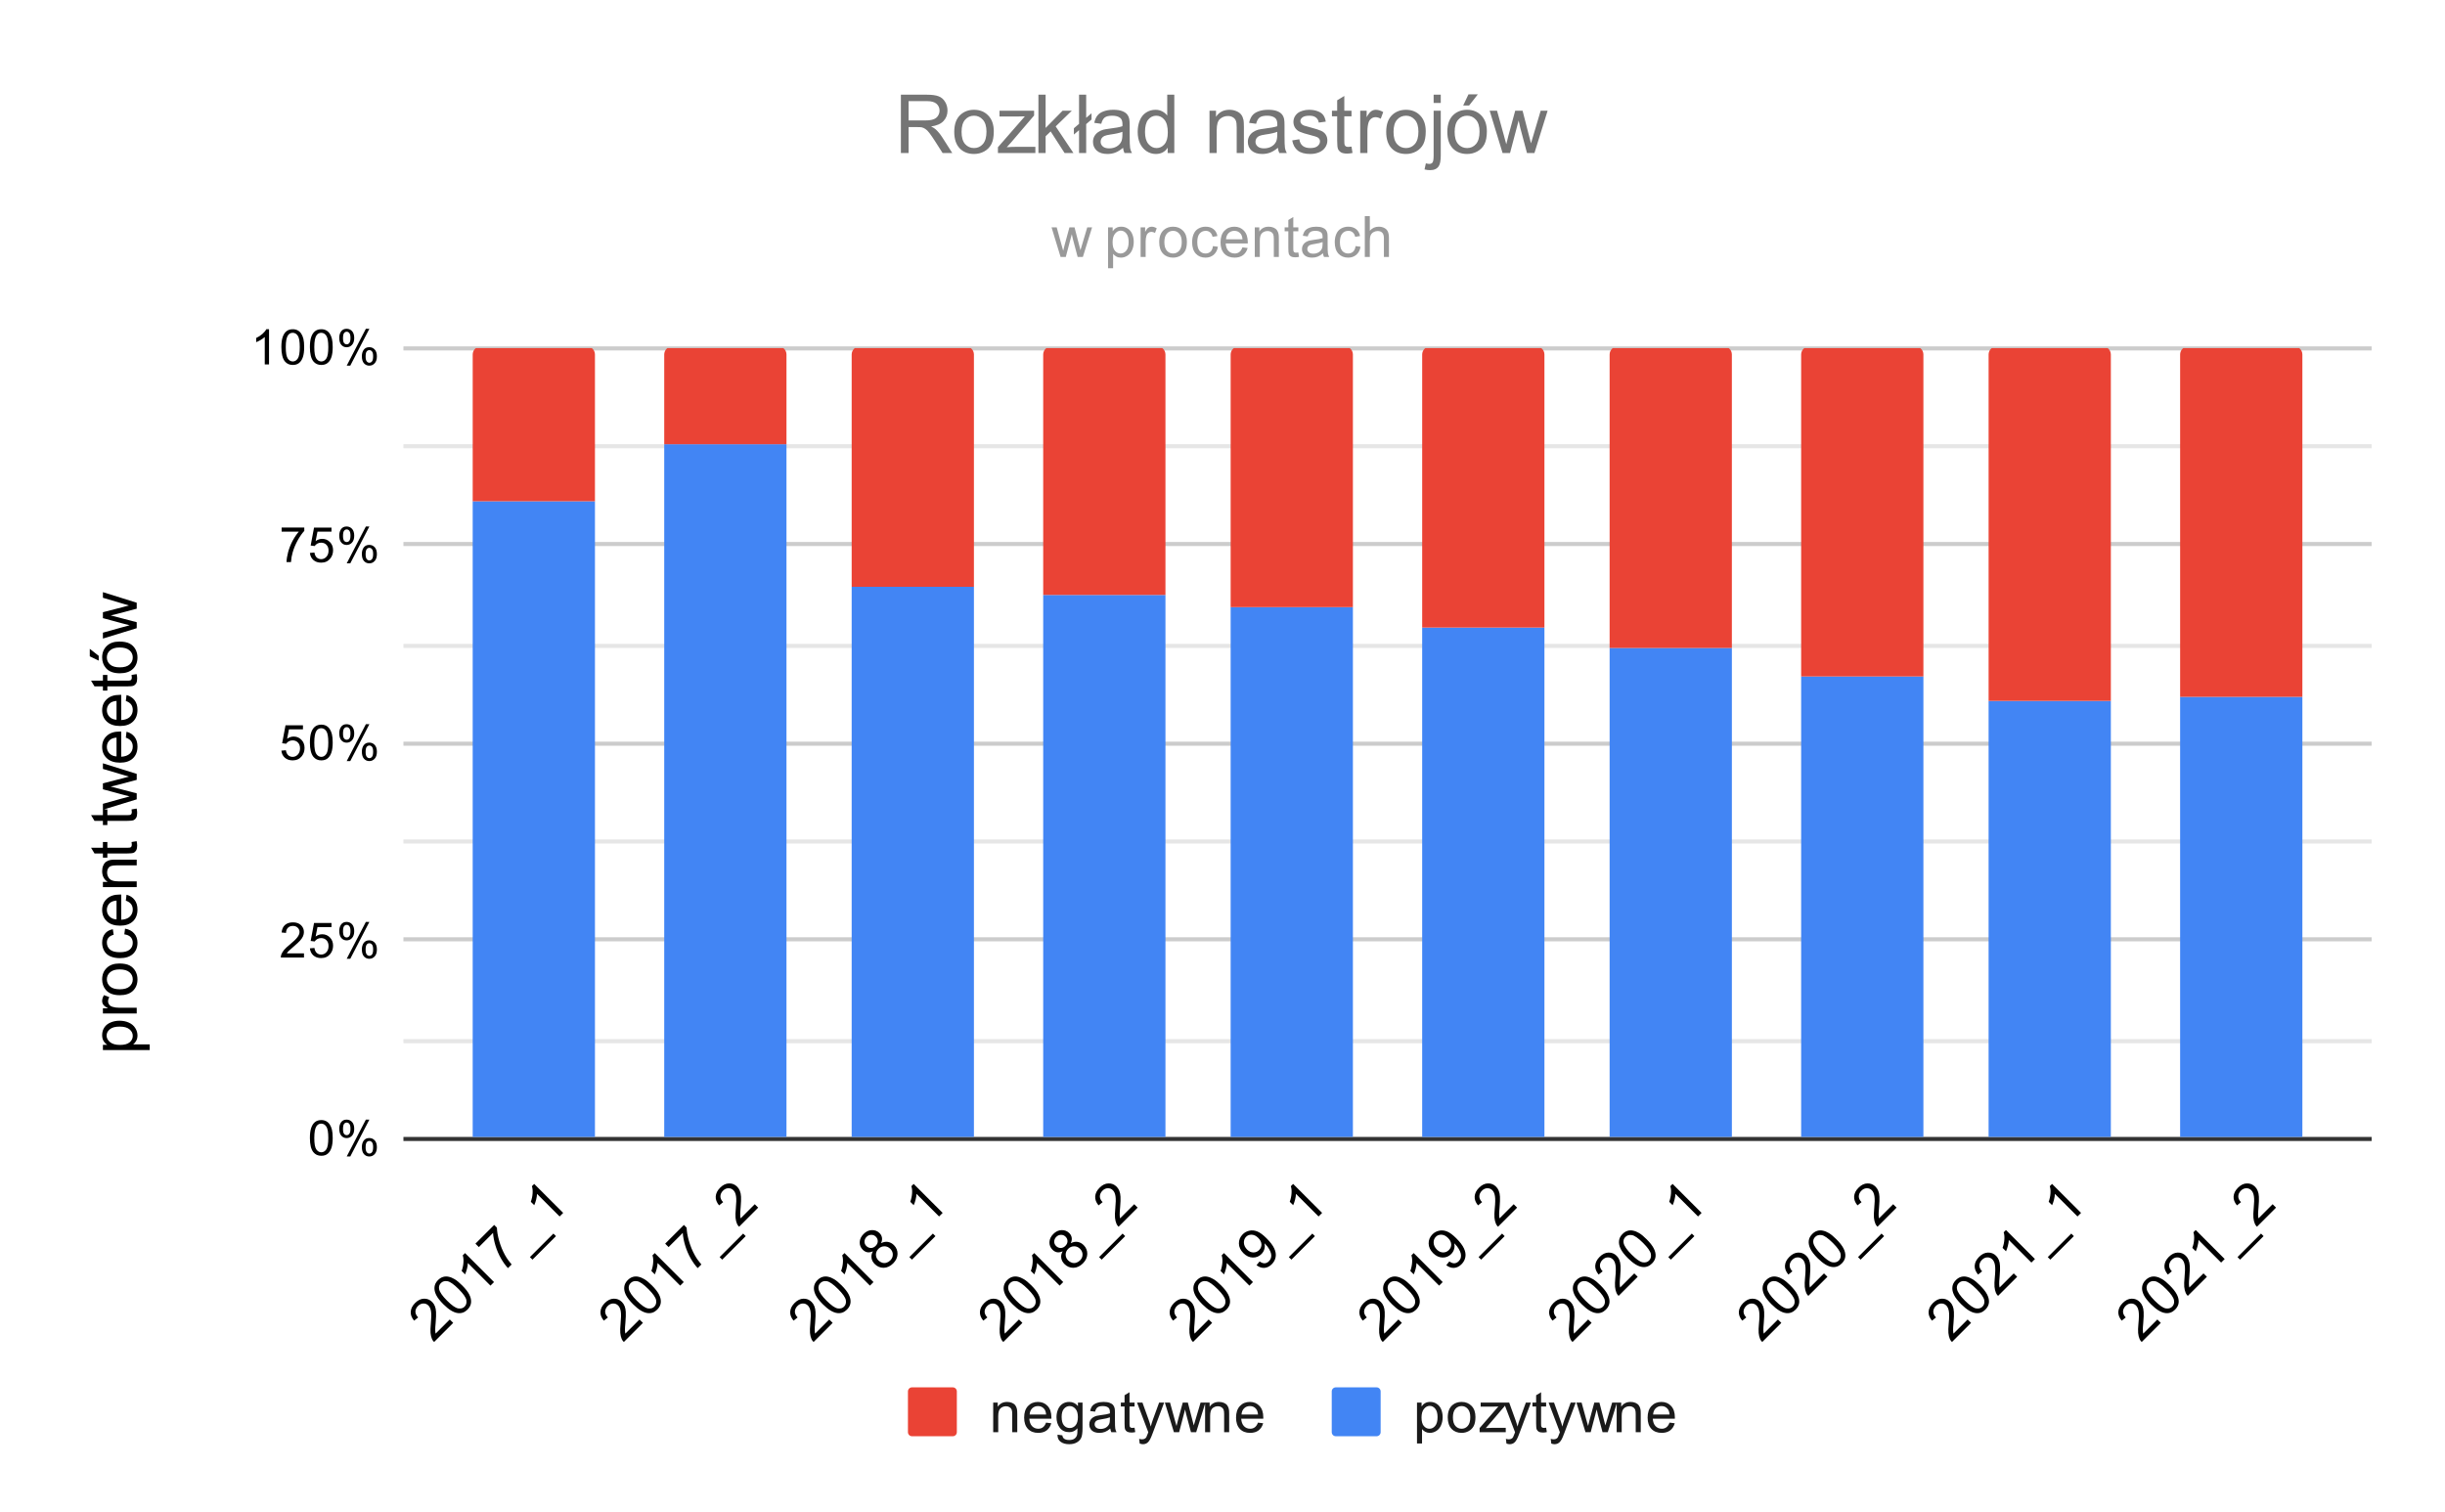 <svg version="1.1" viewBox="0.0 0.0 600.0 371.0" fill="none" stroke="none" stroke-linecap="square" stroke-miterlimit="10" width="600" height="371" xmlns:xlink="http://www.w3.org/1999/xlink" xmlns="http://www.w3.org/2000/svg"><path fill="#ffffff" d="M0 0L600.0 0L600.0 371.0L0 371.0L0 0Z" fill-rule="nonzero"/><path stroke="#333333" stroke-width="1.0" stroke-linecap="butt" d="M99.5 279.5L581.5 279.5" fill-rule="nonzero"/><path stroke="#cccccc" stroke-width="1.0" stroke-linecap="butt" d="M99.5 230.5L581.5 230.5" fill-rule="nonzero"/><path stroke="#cccccc" stroke-width="1.0" stroke-linecap="butt" d="M99.5 182.5L581.5 182.5" fill-rule="nonzero"/><path stroke="#cccccc" stroke-width="1.0" stroke-linecap="butt" d="M99.5 133.5L581.5 133.5" fill-rule="nonzero"/><path stroke="#cccccc" stroke-width="1.0" stroke-linecap="butt" d="M99.5 85.5L581.5 85.5" fill-rule="nonzero"/><path stroke="#e6e6e6" stroke-width="1.0" stroke-linecap="butt" d="M99.5 255.5L581.5 255.5" fill-rule="nonzero"/><path stroke="#e6e6e6" stroke-width="1.0" stroke-linecap="butt" d="M99.5 206.5L581.5 206.5" fill-rule="nonzero"/><path stroke="#e6e6e6" stroke-width="1.0" stroke-linecap="butt" d="M99.5 158.5L581.5 158.5" fill-rule="nonzero"/><path stroke="#e6e6e6" stroke-width="1.0" stroke-linecap="butt" d="M99.5 109.5L581.5 109.5" fill-rule="nonzero"/><clipPath id="id_0"><path d="M99.55 85.417L581.45 85.417L581.45 279.485L99.55 279.485L99.55 85.417Z" clip-rule="nonzero"/></clipPath><path stroke="#000000" stroke-width="2.0" stroke-linecap="butt" stroke-opacity="0.0" clip-path="url(#id_0)" d="M146.0 279.0L116.0 279.0L116.0 123.0L146.0 123.0Z" fill-rule="nonzero"/><path fill="#4285f4" clip-path="url(#id_0)" d="M146.0 279.0L116.0 279.0L116.0 123.0L146.0 123.0Z" fill-rule="nonzero"/><path stroke="#000000" stroke-width="2.0" stroke-linecap="butt" stroke-opacity="0.0" clip-path="url(#id_0)" d="M193.0 279.0L163.0 279.0L163.0 109.0L193.0 109.0Z" fill-rule="nonzero"/><path fill="#4285f4" clip-path="url(#id_0)" d="M193.0 279.0L163.0 279.0L163.0 109.0L193.0 109.0Z" fill-rule="nonzero"/><path stroke="#000000" stroke-width="2.0" stroke-linecap="butt" stroke-opacity="0.0" clip-path="url(#id_0)" d="M239.0 279.0L209.0 279.0L209.0 144.0L239.0 144.0Z" fill-rule="nonzero"/><path fill="#4285f4" clip-path="url(#id_0)" d="M239.0 279.0L209.0 279.0L209.0 144.0L239.0 144.0Z" fill-rule="nonzero"/><path stroke="#000000" stroke-width="2.0" stroke-linecap="butt" stroke-opacity="0.0" clip-path="url(#id_0)" d="M286.0 279.0L256.0 279.0L256.0 146.0L286.0 146.0Z" fill-rule="nonzero"/><path fill="#4285f4" clip-path="url(#id_0)" d="M286.0 279.0L256.0 279.0L256.0 146.0L286.0 146.0Z" fill-rule="nonzero"/><path stroke="#000000" stroke-width="2.0" stroke-linecap="butt" stroke-opacity="0.0" clip-path="url(#id_0)" d="M332.0 279.0L302.0 279.0L302.0 149.0L332.0 149.0Z" fill-rule="nonzero"/><path fill="#4285f4" clip-path="url(#id_0)" d="M332.0 279.0L302.0 279.0L302.0 149.0L332.0 149.0Z" fill-rule="nonzero"/><path stroke="#000000" stroke-width="2.0" stroke-linecap="butt" stroke-opacity="0.0" clip-path="url(#id_0)" d="M379.0 279.0L349.0 279.0L349.0 154.0L379.0 154.0Z" fill-rule="nonzero"/><path fill="#4285f4" clip-path="url(#id_0)" d="M379.0 279.0L349.0 279.0L349.0 154.0L379.0 154.0Z" fill-rule="nonzero"/><path stroke="#000000" stroke-width="2.0" stroke-linecap="butt" stroke-opacity="0.0" clip-path="url(#id_0)" d="M425.0 279.0L395.0 279.0L395.0 159.0L425.0 159.0Z" fill-rule="nonzero"/><path fill="#4285f4" clip-path="url(#id_0)" d="M425.0 279.0L395.0 279.0L395.0 159.0L425.0 159.0Z" fill-rule="nonzero"/><path stroke="#000000" stroke-width="2.0" stroke-linecap="butt" stroke-opacity="0.0" clip-path="url(#id_0)" d="M472.0 279.0L442.0 279.0L442.0 166.0L472.0 166.0Z" fill-rule="nonzero"/><path fill="#4285f4" clip-path="url(#id_0)" d="M472.0 279.0L442.0 279.0L442.0 166.0L472.0 166.0Z" fill-rule="nonzero"/><path stroke="#000000" stroke-width="2.0" stroke-linecap="butt" stroke-opacity="0.0" clip-path="url(#id_0)" d="M518.0 279.0L488.0 279.0L488.0 172.0L518.0 172.0Z" fill-rule="nonzero"/><path fill="#4285f4" clip-path="url(#id_0)" d="M518.0 279.0L488.0 279.0L488.0 172.0L518.0 172.0Z" fill-rule="nonzero"/><path stroke="#000000" stroke-width="2.0" stroke-linecap="butt" stroke-opacity="0.0" clip-path="url(#id_0)" d="M565.0 279.0L535.0 279.0L535.0 171.0L565.0 171.0Z" fill-rule="nonzero"/><path fill="#4285f4" clip-path="url(#id_0)" d="M565.0 279.0L535.0 279.0L535.0 171.0L565.0 171.0Z" fill-rule="nonzero"/><path stroke="#000000" stroke-width="2.0" stroke-linecap="butt" stroke-opacity="0.0" clip-path="url(#id_0)" d="M146.0 123.0L116.0 123.0L116.0 87.0C116.0 85.895 116.895 85.0 118.0 85.0L144.0 85.0C145.105 85.0 146.0 85.895 146.0 87.0Z" fill-rule="nonzero"/><path fill="#ea4335" clip-path="url(#id_0)" d="M146.0 123.0L116.0 123.0L116.0 87.0C116.0 85.895 116.895 85.0 118.0 85.0L144.0 85.0C145.105 85.0 146.0 85.895 146.0 87.0Z" fill-rule="nonzero"/><path stroke="#000000" stroke-width="2.0" stroke-linecap="butt" stroke-opacity="0.0" clip-path="url(#id_0)" d="M193.0 109.0L163.0 109.0L163.0 87.0C163.0 85.895 163.895 85.0 165.0 85.0L191.0 85.0C192.105 85.0 193.0 85.895 193.0 87.0Z" fill-rule="nonzero"/><path fill="#ea4335" clip-path="url(#id_0)" d="M193.0 109.0L163.0 109.0L163.0 87.0C163.0 85.895 163.895 85.0 165.0 85.0L191.0 85.0C192.105 85.0 193.0 85.895 193.0 87.0Z" fill-rule="nonzero"/><path stroke="#000000" stroke-width="2.0" stroke-linecap="butt" stroke-opacity="0.0" clip-path="url(#id_0)" d="M239.0 144.0L209.0 144.0L209.0 87.0C209.0 85.895 209.895 85.0 211.0 85.0L237.0 85.0C238.105 85.0 239.0 85.895 239.0 87.0Z" fill-rule="nonzero"/><path fill="#ea4335" clip-path="url(#id_0)" d="M239.0 144.0L209.0 144.0L209.0 87.0C209.0 85.895 209.895 85.0 211.0 85.0L237.0 85.0C238.105 85.0 239.0 85.895 239.0 87.0Z" fill-rule="nonzero"/><path stroke="#000000" stroke-width="2.0" stroke-linecap="butt" stroke-opacity="0.0" clip-path="url(#id_0)" d="M286.0 146.0L256.0 146.0L256.0 87.0C256.0 85.895 256.895 85.0 258.0 85.0L284.0 85.0C285.105 85.0 286.0 85.895 286.0 87.0Z" fill-rule="nonzero"/><path fill="#ea4335" clip-path="url(#id_0)" d="M286.0 146.0L256.0 146.0L256.0 87.0C256.0 85.895 256.895 85.0 258.0 85.0L284.0 85.0C285.105 85.0 286.0 85.895 286.0 87.0Z" fill-rule="nonzero"/><path stroke="#000000" stroke-width="2.0" stroke-linecap="butt" stroke-opacity="0.0" clip-path="url(#id_0)" d="M332.0 149.0L302.0 149.0L302.0 87.0C302.0 85.895 302.895 85.0 304.0 85.0L330.0 85.0C331.105 85.0 332.0 85.895 332.0 87.0Z" fill-rule="nonzero"/><path fill="#ea4335" clip-path="url(#id_0)" d="M332.0 149.0L302.0 149.0L302.0 87.0C302.0 85.895 302.895 85.0 304.0 85.0L330.0 85.0C331.105 85.0 332.0 85.895 332.0 87.0Z" fill-rule="nonzero"/><path stroke="#000000" stroke-width="2.0" stroke-linecap="butt" stroke-opacity="0.0" clip-path="url(#id_0)" d="M379.0 154.0L349.0 154.0L349.0 87.0C349.0 85.895 349.895 85.0 351.0 85.0L377.0 85.0C378.105 85.0 379.0 85.895 379.0 87.0Z" fill-rule="nonzero"/><path fill="#ea4335" clip-path="url(#id_0)" d="M379.0 154.0L349.0 154.0L349.0 87.0C349.0 85.895 349.895 85.0 351.0 85.0L377.0 85.0C378.105 85.0 379.0 85.895 379.0 87.0Z" fill-rule="nonzero"/><path stroke="#000000" stroke-width="2.0" stroke-linecap="butt" stroke-opacity="0.0" clip-path="url(#id_0)" d="M425.0 159.0L395.0 159.0L395.0 87.0C395.0 85.895 395.895 85.0 397.0 85.0L423.0 85.0C424.105 85.0 425.0 85.895 425.0 87.0Z" fill-rule="nonzero"/><path fill="#ea4335" clip-path="url(#id_0)" d="M425.0 159.0L395.0 159.0L395.0 87.0C395.0 85.895 395.895 85.0 397.0 85.0L423.0 85.0C424.105 85.0 425.0 85.895 425.0 87.0Z" fill-rule="nonzero"/><path stroke="#000000" stroke-width="2.0" stroke-linecap="butt" stroke-opacity="0.0" clip-path="url(#id_0)" d="M472.0 166.0L442.0 166.0L442.0 87.0C442.0 85.895 442.895 85.0 444.0 85.0L470.0 85.0C471.105 85.0 472.0 85.895 472.0 87.0Z" fill-rule="nonzero"/><path fill="#ea4335" clip-path="url(#id_0)" d="M472.0 166.0L442.0 166.0L442.0 87.0C442.0 85.895 442.895 85.0 444.0 85.0L470.0 85.0C471.105 85.0 472.0 85.895 472.0 87.0Z" fill-rule="nonzero"/><path stroke="#000000" stroke-width="2.0" stroke-linecap="butt" stroke-opacity="0.0" clip-path="url(#id_0)" d="M518.0 172.0L488.0 172.0L488.0 87.0C488.0 85.895 488.895 85.0 490.0 85.0L516.0 85.0C517.105 85.0 518.0 85.895 518.0 87.0Z" fill-rule="nonzero"/><path fill="#ea4335" clip-path="url(#id_0)" d="M518.0 172.0L488.0 172.0L488.0 87.0C488.0 85.895 488.895 85.0 490.0 85.0L516.0 85.0C517.105 85.0 518.0 85.895 518.0 87.0Z" fill-rule="nonzero"/><path stroke="#000000" stroke-width="2.0" stroke-linecap="butt" stroke-opacity="0.0" clip-path="url(#id_0)" d="M565.0 171.0L535.0 171.0L535.0 87.0C535.0 85.895 535.895 85.0 537.0 85.0L563.0 85.0C564.105 85.0 565.0 85.895 565.0 87.0Z" fill-rule="nonzero"/><path fill="#ea4335" clip-path="url(#id_0)" d="M565.0 171.0L535.0 171.0L535.0 87.0C535.0 85.895 535.895 85.0 537.0 85.0L563.0 85.0C564.105 85.0 565.0 85.895 565.0 87.0Z" fill-rule="nonzero"/><path fill="#000000" d="M36.738 257.688L25.253 257.688L25.253 256.406L26.331 256.406Q25.691 255.953 25.378 255.391Q25.066 254.812 25.066 254.0Q25.066 252.938 25.613 252.125Q26.159 251.312 27.159 250.906Q28.144 250.484 29.331 250.484Q30.613 250.484 31.628 250.953Q32.644 251.406 33.191 252.281Q33.738 253.141 33.738 254.109Q33.738 254.812 33.441 255.375Q33.144 255.922 32.691 256.281L36.738 256.281L36.738 257.688ZM29.441 256.422Q31.05 256.422 31.816 255.781Q32.581 255.125 32.581 254.203Q32.581 253.266 31.784 252.594Q30.988 251.922 29.331 251.922Q27.738 251.922 26.956 252.578Q26.159 253.234 26.159 254.141Q26.159 255.031 27.003 255.734Q27.847 256.422 29.441 256.422ZM33.55 248.703L25.253 248.703L25.253 247.438L26.503 247.438Q25.628 246.953 25.347 246.547Q25.066 246.141 25.066 245.641Q25.066 244.938 25.519 244.203L26.816 244.688Q26.519 245.203 26.519 245.719Q26.519 246.172 26.8 246.547Q27.066 246.906 27.566 247.062Q28.316 247.297 29.206 247.297L33.55 247.297L33.55 248.703ZM29.394 244.219Q27.097 244.219 25.988 242.938Q25.066 241.859 25.066 240.328Q25.066 238.609 26.191 237.531Q27.3 236.438 29.284 236.438Q30.878 236.438 31.8 236.922Q32.722 237.406 33.238 238.328Q33.738 239.234 33.738 240.328Q33.738 242.062 32.628 243.141Q31.503 244.219 29.394 244.219ZM29.394 242.766Q30.988 242.766 31.784 242.078Q32.581 241.375 32.581 240.328Q32.581 239.281 31.784 238.594Q30.988 237.891 29.347 237.891Q27.816 237.891 27.019 238.594Q26.222 239.281 26.222 240.328Q26.222 241.375 27.019 242.078Q27.8 242.766 29.394 242.766ZM30.503 229.281L30.691 227.891Q32.113 228.125 32.925 229.062Q33.738 229.984 33.738 231.344Q33.738 233.047 32.628 234.094Q31.503 235.125 29.425 235.125Q28.081 235.125 27.081 234.688Q26.066 234.234 25.566 233.328Q25.066 232.406 25.066 231.344Q25.066 229.984 25.753 229.125Q26.425 228.266 27.691 228.031L27.894 229.391Q27.066 229.594 26.644 230.094Q26.222 230.578 26.222 231.281Q26.222 232.344 26.988 233.016Q27.738 233.672 29.394 233.672Q31.066 233.672 31.831 233.031Q32.581 232.391 32.581 231.359Q32.581 230.531 32.081 229.984Q31.566 229.422 30.503 229.281ZM30.878 221.016L31.05 219.562Q32.331 219.906 33.034 220.844Q33.738 221.766 33.738 223.203Q33.738 225.031 32.613 226.094Q31.488 227.156 29.472 227.156Q27.378 227.156 26.222 226.078Q25.066 225.0 25.066 223.281Q25.066 221.625 26.206 220.578Q27.331 219.516 29.378 219.516Q29.503 219.516 29.753 219.516L29.753 225.703Q31.128 225.625 31.863 224.938Q32.581 224.234 32.581 223.203Q32.581 222.422 32.175 221.875Q31.769 221.328 30.878 221.016ZM28.597 225.625L28.597 221.0Q27.55 221.094 27.034 221.531Q26.222 222.203 26.222 223.266Q26.222 224.234 26.878 224.906Q27.519 225.562 28.597 225.625ZM33.55 217.688L25.253 217.688L25.253 216.422L26.425 216.422Q25.066 215.516 25.066 213.781Q25.066 213.031 25.331 212.406Q25.597 211.781 26.034 211.469Q26.472 211.156 27.081 211.031Q27.472 210.953 28.441 210.953L33.55 210.953L33.55 212.359L28.503 212.359Q27.644 212.359 27.222 212.531Q26.784 212.688 26.534 213.109Q26.284 213.516 26.284 214.078Q26.284 214.984 26.863 215.641Q27.425 216.281 29.019 216.281L33.55 216.281L33.55 217.688ZM32.284 206.625L33.534 206.422Q33.659 207.016 33.659 207.484Q33.659 208.25 33.425 208.672Q33.175 209.094 32.784 209.266Q32.378 209.438 31.113 209.438L26.347 209.438L26.347 210.469L25.253 210.469L25.253 209.438L23.191 209.438L22.347 208.031L25.253 208.031L25.253 206.625L26.347 206.625L26.347 208.031L31.191 208.031Q31.8 208.031 31.972 207.969Q32.144 207.891 32.253 207.719Q32.347 207.547 32.347 207.234Q32.347 207.0 32.284 206.625ZM32.284 198.625L33.534 198.422Q33.659 199.016 33.659 199.484Q33.659 200.25 33.425 200.672Q33.175 201.094 32.784 201.266Q32.378 201.438 31.113 201.438L26.347 201.438L26.347 202.469L25.253 202.469L25.253 201.438L23.191 201.438L22.347 200.031L25.253 200.031L25.253 198.625L26.347 198.625L26.347 200.031L31.191 200.031Q31.8 200.031 31.972 199.969Q32.144 199.891 32.253 199.719Q32.347 199.547 32.347 199.234Q32.347 199.0 32.284 198.625ZM33.55 196.156L25.253 198.703L25.253 197.25L30.034 195.922L31.816 195.438Q31.691 195.406 30.113 195.0L25.253 193.688L25.253 192.234L30.066 191.0L31.644 190.578L30.05 190.109L25.253 188.688L25.253 187.312L33.55 189.906L33.55 191.375L28.581 192.688L27.159 193.016L33.55 194.688L33.55 196.156ZM30.878 181.016L31.05 179.562Q32.331 179.906 33.034 180.844Q33.738 181.766 33.738 183.203Q33.738 185.031 32.613 186.094Q31.488 187.156 29.472 187.156Q27.378 187.156 26.222 186.078Q25.066 185.0 25.066 183.281Q25.066 181.625 26.206 180.578Q27.331 179.516 29.378 179.516Q29.503 179.516 29.753 179.516L29.753 185.703Q31.128 185.625 31.863 184.938Q32.581 184.234 32.581 183.203Q32.581 182.422 32.175 181.875Q31.769 181.328 30.878 181.016ZM28.597 185.625L28.597 181.0Q27.55 181.094 27.034 181.531Q26.222 182.203 26.222 183.266Q26.222 184.234 26.878 184.906Q27.519 185.562 28.597 185.625ZM30.878 172.016L31.05 170.562Q32.331 170.906 33.034 171.844Q33.738 172.766 33.738 174.203Q33.738 176.031 32.613 177.094Q31.488 178.156 29.472 178.156Q27.378 178.156 26.222 177.078Q25.066 176.0 25.066 174.281Q25.066 172.625 26.206 171.578Q27.331 170.516 29.378 170.516Q29.503 170.516 29.753 170.516L29.753 176.703Q31.128 176.625 31.863 175.938Q32.581 175.234 32.581 174.203Q32.581 173.422 32.175 172.875Q31.769 172.328 30.878 172.016ZM28.597 176.625L28.597 172.0Q27.55 172.094 27.034 172.531Q26.222 173.203 26.222 174.266Q26.222 175.234 26.878 175.906Q27.519 176.562 28.597 176.625ZM32.284 165.625L33.534 165.422Q33.659 166.016 33.659 166.484Q33.659 167.25 33.425 167.672Q33.175 168.094 32.784 168.266Q32.378 168.438 31.113 168.438L26.347 168.438L26.347 169.469L25.253 169.469L25.253 168.438L23.191 168.438L22.347 167.031L25.253 167.031L25.253 165.625L26.347 165.625L26.347 167.031L31.191 167.031Q31.8 167.031 31.972 166.969Q32.144 166.891 32.253 166.719Q32.347 166.547 32.347 166.234Q32.347 166.0 32.284 165.625ZM29.394 165.219Q27.097 165.219 25.988 163.938Q25.066 162.859 25.066 161.328Q25.066 159.609 26.191 158.531Q27.3 157.438 29.284 157.438Q30.878 157.438 31.8 157.922Q32.722 158.406 33.238 159.328Q33.738 160.234 33.738 161.328Q33.738 163.062 32.628 164.141Q31.503 165.219 29.394 165.219ZM29.394 163.766Q30.988 163.766 31.784 163.078Q32.581 162.375 32.581 161.328Q32.581 160.281 31.784 159.594Q30.988 158.891 29.347 158.891Q27.816 158.891 27.019 159.594Q26.222 160.281 26.222 161.328Q26.222 162.375 27.019 163.078Q27.8 163.766 29.394 163.766ZM24.222 162.109L22.034 161.062L22.034 159.219L24.222 160.938L24.222 162.109ZM33.55 154.156L25.253 156.703L25.253 155.25L30.034 153.922L31.816 153.438Q31.691 153.406 30.113 153.0L25.253 151.688L25.253 150.234L30.066 149.0L31.644 148.578L30.05 148.109L25.253 146.688L25.253 145.312L33.55 147.906L33.55 149.375L28.581 150.688L27.159 151.016L33.55 152.688L33.55 154.156Z" fill-rule="nonzero"/><path fill="#000000" d="M76.05 279.251Q76.05 277.72 76.362 276.798Q76.675 275.86 77.284 275.36Q77.909 274.86 78.847 274.86Q79.534 274.86 80.05 275.142Q80.581 275.423 80.925 275.954Q81.269 276.47 81.456 277.22Q81.644 277.97 81.644 279.251Q81.644 280.767 81.331 281.688Q81.034 282.61 80.409 283.126Q79.8 283.626 78.847 283.626Q77.612 283.626 76.894 282.735Q76.05 281.673 76.05 279.251ZM77.128 279.251Q77.128 281.36 77.628 282.063Q78.128 282.767 78.847 282.767Q79.581 282.767 80.066 282.063Q80.566 281.36 80.566 279.251Q80.566 277.126 80.066 276.438Q79.581 275.735 78.831 275.735Q78.112 275.735 77.675 276.345Q77.128 277.126 77.128 279.251ZM83.253 276.954Q83.253 276.032 83.706 275.392Q84.175 274.751 85.05 274.751Q85.862 274.751 86.394 275.329Q86.925 275.907 86.925 277.017Q86.925 278.11 86.378 278.704Q85.847 279.282 85.066 279.282Q84.284 279.282 83.769 278.704Q83.253 278.126 83.253 276.954ZM85.081 275.47Q84.691 275.47 84.425 275.813Q84.175 276.157 84.175 277.063Q84.175 277.892 84.425 278.235Q84.691 278.563 85.081 278.563Q85.487 278.563 85.737 278.22Q86.003 277.876 86.003 276.985Q86.003 276.142 85.737 275.813Q85.472 275.47 85.081 275.47ZM85.081 283.798L89.784 274.751L90.644 274.751L85.956 283.798L85.081 283.798ZM88.8 281.47Q88.8 280.548 89.253 279.907Q89.722 279.267 90.612 279.267Q91.425 279.267 91.956 279.845Q92.487 280.407 92.487 281.532Q92.487 282.626 91.941 283.22Q91.409 283.798 90.612 283.798Q89.847 283.798 89.316 283.22Q88.8 282.642 88.8 281.47ZM90.644 279.985Q90.237 279.985 89.972 280.329Q89.722 280.673 89.722 281.579Q89.722 282.392 89.987 282.735Q90.253 283.079 90.644 283.079Q91.034 283.079 91.3 282.735Q91.566 282.392 91.566 281.485Q91.566 280.657 91.3 280.329Q91.034 279.985 90.644 279.985Z" fill-rule="nonzero"/><path fill="#000000" d="M74.597 233.953L74.597 234.968L68.909 234.968Q68.909 234.593 69.034 234.234Q69.253 233.656 69.722 233.093Q70.206 232.531 71.112 231.796Q72.519 230.64 73.003 229.968Q73.503 229.296 73.503 228.703Q73.503 228.078 73.05 227.656Q72.597 227.218 71.878 227.218Q71.112 227.218 70.659 227.671Q70.206 228.124 70.191 228.937L69.112 228.828Q69.222 227.609 69.941 226.984Q70.675 226.343 71.909 226.343Q73.144 226.343 73.862 227.031Q74.581 227.718 74.581 228.734Q74.581 229.249 74.362 229.749Q74.159 230.234 73.659 230.796Q73.175 231.343 72.05 232.296Q71.097 233.093 70.816 233.39Q70.55 233.671 70.378 233.953L74.597 233.953ZM76.05 232.718L77.159 232.624Q77.284 233.437 77.722 233.843Q78.175 234.249 78.816 234.249Q79.566 234.249 80.097 233.671Q80.628 233.093 80.628 232.156Q80.628 231.249 80.112 230.734Q79.612 230.203 78.784 230.203Q78.284 230.203 77.862 230.437Q77.456 230.671 77.222 231.031L76.237 230.906L77.066 226.499L81.347 226.499L81.347 227.499L77.909 227.499L77.456 229.812Q78.222 229.265 79.066 229.265Q80.191 229.265 80.956 230.046Q81.737 230.828 81.737 232.062Q81.737 233.218 81.066 234.078Q80.237 235.109 78.816 235.109Q77.644 235.109 76.894 234.453Q76.159 233.796 76.05 232.718ZM83.253 228.437Q83.253 227.515 83.706 226.874Q84.175 226.234 85.05 226.234Q85.862 226.234 86.394 226.812Q86.925 227.39 86.925 228.499Q86.925 229.593 86.378 230.187Q85.847 230.765 85.066 230.765Q84.284 230.765 83.769 230.187Q83.253 229.609 83.253 228.437ZM85.081 226.953Q84.691 226.953 84.425 227.296Q84.175 227.64 84.175 228.546Q84.175 229.374 84.425 229.718Q84.691 230.046 85.081 230.046Q85.487 230.046 85.737 229.703Q86.003 229.359 86.003 228.468Q86.003 227.624 85.737 227.296Q85.472 226.953 85.081 226.953ZM85.081 235.281L89.784 226.234L90.644 226.234L85.956 235.281L85.081 235.281ZM88.8 232.953Q88.8 232.031 89.253 231.39Q89.722 230.749 90.612 230.749Q91.425 230.749 91.956 231.328Q92.487 231.89 92.487 233.015Q92.487 234.109 91.941 234.703Q91.409 235.281 90.612 235.281Q89.847 235.281 89.316 234.703Q88.8 234.124 88.8 232.953ZM90.644 231.468Q90.237 231.468 89.972 231.812Q89.722 232.156 89.722 233.062Q89.722 233.874 89.987 234.218Q90.253 234.562 90.644 234.562Q91.034 234.562 91.3 234.218Q91.566 233.874 91.566 232.968Q91.566 232.14 91.3 231.812Q91.034 231.468 90.644 231.468Z" fill-rule="nonzero"/><path fill="#000000" d="M69.05 184.201L70.159 184.107Q70.284 184.92 70.722 185.326Q71.175 185.732 71.816 185.732Q72.566 185.732 73.097 185.154Q73.628 184.576 73.628 183.638Q73.628 182.732 73.112 182.217Q72.612 181.685 71.784 181.685Q71.284 181.685 70.862 181.92Q70.456 182.154 70.222 182.513L69.237 182.388L70.066 177.982L74.347 177.982L74.347 178.982L70.909 178.982L70.456 181.295Q71.222 180.748 72.066 180.748Q73.191 180.748 73.956 181.529Q74.737 182.31 74.737 183.545Q74.737 184.701 74.066 185.56Q73.237 186.592 71.816 186.592Q70.644 186.592 69.894 185.935Q69.159 185.279 69.05 184.201ZM76.05 182.217Q76.05 180.685 76.362 179.763Q76.675 178.826 77.284 178.326Q77.909 177.826 78.847 177.826Q79.534 177.826 80.05 178.107Q80.581 178.388 80.925 178.92Q81.269 179.435 81.456 180.185Q81.644 180.935 81.644 182.217Q81.644 183.732 81.331 184.654Q81.034 185.576 80.409 186.092Q79.8 186.592 78.847 186.592Q77.612 186.592 76.894 185.701Q76.05 184.638 76.05 182.217ZM77.128 182.217Q77.128 184.326 77.628 185.029Q78.128 185.732 78.847 185.732Q79.581 185.732 80.066 185.029Q80.566 184.326 80.566 182.217Q80.566 180.092 80.066 179.404Q79.581 178.701 78.831 178.701Q78.112 178.701 77.675 179.31Q77.128 180.092 77.128 182.217ZM83.253 179.92Q83.253 178.998 83.706 178.357Q84.175 177.717 85.05 177.717Q85.862 177.717 86.394 178.295Q86.925 178.873 86.925 179.982Q86.925 181.076 86.378 181.67Q85.847 182.248 85.066 182.248Q84.284 182.248 83.769 181.67Q83.253 181.092 83.253 179.92ZM85.081 178.435Q84.691 178.435 84.425 178.779Q84.175 179.123 84.175 180.029Q84.175 180.857 84.425 181.201Q84.691 181.529 85.081 181.529Q85.487 181.529 85.737 181.185Q86.003 180.842 86.003 179.951Q86.003 179.107 85.737 178.779Q85.472 178.435 85.081 178.435ZM85.081 186.763L89.784 177.717L90.644 177.717L85.956 186.763L85.081 186.763ZM88.8 184.435Q88.8 183.513 89.253 182.873Q89.722 182.232 90.612 182.232Q91.425 182.232 91.956 182.81Q92.487 183.373 92.487 184.498Q92.487 185.592 91.941 186.185Q91.409 186.763 90.612 186.763Q89.847 186.763 89.316 186.185Q88.8 185.607 88.8 184.435ZM90.644 182.951Q90.237 182.951 89.972 183.295Q89.722 183.638 89.722 184.545Q89.722 185.357 89.987 185.701Q90.253 186.045 90.644 186.045Q91.034 186.045 91.3 185.701Q91.566 185.357 91.566 184.451Q91.566 183.623 91.3 183.295Q91.034 182.951 90.644 182.951Z" fill-rule="nonzero"/><path fill="#000000" d="M69.112 130.465L69.112 129.449L74.675 129.449L74.675 130.278Q73.862 131.153 73.05 132.606Q72.253 134.043 71.816 135.574Q71.487 136.653 71.409 137.934L70.316 137.934Q70.331 136.918 70.706 135.481Q71.097 134.043 71.8 132.715Q72.519 131.387 73.331 130.465L69.112 130.465ZM76.05 135.684L77.159 135.59Q77.284 136.403 77.722 136.809Q78.175 137.215 78.816 137.215Q79.566 137.215 80.097 136.637Q80.628 136.059 80.628 135.121Q80.628 134.215 80.112 133.699Q79.612 133.168 78.784 133.168Q78.284 133.168 77.862 133.403Q77.456 133.637 77.222 133.996L76.237 133.871L77.066 129.465L81.347 129.465L81.347 130.465L77.909 130.465L77.456 132.778Q78.222 132.231 79.066 132.231Q80.191 132.231 80.956 133.012Q81.737 133.793 81.737 135.028Q81.737 136.184 81.066 137.043Q80.237 138.074 78.816 138.074Q77.644 138.074 76.894 137.418Q76.159 136.762 76.05 135.684ZM83.253 131.403Q83.253 130.481 83.706 129.84Q84.175 129.199 85.05 129.199Q85.862 129.199 86.394 129.778Q86.925 130.356 86.925 131.465Q86.925 132.559 86.378 133.153Q85.847 133.731 85.066 133.731Q84.284 133.731 83.769 133.153Q83.253 132.574 83.253 131.403ZM85.081 129.918Q84.691 129.918 84.425 130.262Q84.175 130.606 84.175 131.512Q84.175 132.34 84.425 132.684Q84.691 133.012 85.081 133.012Q85.487 133.012 85.737 132.668Q86.003 132.324 86.003 131.434Q86.003 130.59 85.737 130.262Q85.472 129.918 85.081 129.918ZM85.081 138.246L89.784 129.199L90.644 129.199L85.956 138.246L85.081 138.246ZM88.8 135.918Q88.8 134.996 89.253 134.356Q89.722 133.715 90.612 133.715Q91.425 133.715 91.956 134.293Q92.487 134.856 92.487 135.981Q92.487 137.074 91.941 137.668Q91.409 138.246 90.612 138.246Q89.847 138.246 89.316 137.668Q88.8 137.09 88.8 135.918ZM90.644 134.434Q90.237 134.434 89.972 134.778Q89.722 135.121 89.722 136.028Q89.722 136.84 89.987 137.184Q90.253 137.528 90.644 137.528Q91.034 137.528 91.3 137.184Q91.566 136.84 91.566 135.934Q91.566 135.106 91.3 134.778Q91.034 134.434 90.644 134.434Z" fill-rule="nonzero"/><path fill="#000000" d="M66.019 89.417L64.972 89.417L64.972 82.698Q64.581 83.057 63.956 83.432Q63.347 83.792 62.862 83.964L62.862 82.948Q63.737 82.526 64.394 81.948Q65.066 81.354 65.347 80.792L66.019 80.792L66.019 89.417ZM69.05 85.182Q69.05 83.651 69.362 82.729Q69.675 81.792 70.284 81.292Q70.909 80.792 71.847 80.792Q72.534 80.792 73.05 81.073Q73.581 81.354 73.925 81.885Q74.269 82.401 74.456 83.151Q74.644 83.901 74.644 85.182Q74.644 86.698 74.331 87.62Q74.034 88.542 73.409 89.057Q72.8 89.557 71.847 89.557Q70.612 89.557 69.894 88.667Q69.05 87.604 69.05 85.182ZM70.128 85.182Q70.128 87.292 70.628 87.995Q71.128 88.698 71.847 88.698Q72.581 88.698 73.066 87.995Q73.566 87.292 73.566 85.182Q73.566 83.057 73.066 82.37Q72.581 81.667 71.831 81.667Q71.112 81.667 70.675 82.276Q70.128 83.057 70.128 85.182ZM76.05 85.182Q76.05 83.651 76.362 82.729Q76.675 81.792 77.284 81.292Q77.909 80.792 78.847 80.792Q79.534 80.792 80.05 81.073Q80.581 81.354 80.925 81.885Q81.269 82.401 81.456 83.151Q81.644 83.901 81.644 85.182Q81.644 86.698 81.331 87.62Q81.034 88.542 80.409 89.057Q79.8 89.557 78.847 89.557Q77.612 89.557 76.894 88.667Q76.05 87.604 76.05 85.182ZM77.128 85.182Q77.128 87.292 77.628 87.995Q78.128 88.698 78.847 88.698Q79.581 88.698 80.066 87.995Q80.566 87.292 80.566 85.182Q80.566 83.057 80.066 82.37Q79.581 81.667 78.831 81.667Q78.112 81.667 77.675 82.276Q77.128 83.057 77.128 85.182ZM83.253 82.885Q83.253 81.964 83.706 81.323Q84.175 80.682 85.05 80.682Q85.862 80.682 86.394 81.26Q86.925 81.839 86.925 82.948Q86.925 84.042 86.378 84.635Q85.847 85.214 85.066 85.214Q84.284 85.214 83.769 84.635Q83.253 84.057 83.253 82.885ZM85.081 81.401Q84.691 81.401 84.425 81.745Q84.175 82.089 84.175 82.995Q84.175 83.823 84.425 84.167Q84.691 84.495 85.081 84.495Q85.487 84.495 85.737 84.151Q86.003 83.807 86.003 82.917Q86.003 82.073 85.737 81.745Q85.472 81.401 85.081 81.401ZM85.081 89.729L89.784 80.682L90.644 80.682L85.956 89.729L85.081 89.729ZM88.8 87.401Q88.8 86.479 89.253 85.839Q89.722 85.198 90.612 85.198Q91.425 85.198 91.956 85.776Q92.487 86.339 92.487 87.464Q92.487 88.557 91.941 89.151Q91.409 89.729 90.612 89.729Q89.847 89.729 89.316 89.151Q88.8 88.573 88.8 87.401ZM90.644 85.917Q90.237 85.917 89.972 86.26Q89.722 86.604 89.722 87.51Q89.722 88.323 89.987 88.667Q90.253 89.01 90.644 89.01Q91.034 89.01 91.3 88.667Q91.566 88.323 91.566 87.417Q91.566 86.589 91.3 86.26Q91.034 85.917 90.644 85.917Z" fill-rule="nonzero"/><path fill="#000000" d="M110.373 323.796L111.212 324.636L106.528 329.321Q106.207 329.022 106.02 328.613Q105.732 327.951 105.655 327.1Q105.589 326.238 105.721 324.89Q105.931 322.78 105.777 321.83Q105.633 320.868 105.136 320.371Q104.616 319.852 103.887 319.874Q103.169 319.885 102.584 320.471Q101.954 321.1 101.943 321.863Q101.943 322.614 102.617 323.288L101.622 324.084Q100.716 323.001 100.794 321.885Q100.871 320.747 101.876 319.741Q102.904 318.714 104.053 318.692Q105.213 318.659 106.053 319.498Q106.484 319.929 106.716 320.515Q106.959 321.089 107.003 321.951Q107.058 322.802 106.915 324.537Q106.782 325.973 106.804 326.437Q106.815 326.89 106.903 327.266L110.373 323.796ZM108.804 320.062Q107.544 318.802 107.036 317.786Q106.528 316.747 106.627 315.83Q106.716 314.902 107.489 314.129Q108.064 313.554 108.727 313.355Q109.389 313.157 110.097 313.311Q110.815 313.455 111.588 313.919Q112.361 314.383 113.422 315.444Q114.671 316.692 115.179 317.709Q115.687 318.725 115.599 319.653Q115.51 320.581 114.726 321.366Q113.709 322.382 112.384 322.227Q110.793 322.051 108.804 320.062ZM109.699 319.167Q111.444 320.913 112.428 321.078Q113.411 321.244 114.008 320.647Q114.615 320.04 114.45 319.056Q114.273 318.062 112.538 316.327Q110.782 314.571 109.798 314.405Q108.815 314.239 108.196 314.858Q107.6 315.455 107.754 316.316Q107.953 317.421 109.699 319.167ZM121.233 314.615L120.361 315.488L114.814 309.941Q114.803 310.549 114.593 311.378Q114.383 312.184 114.129 312.726L113.29 311.886Q113.676 310.814 113.731 309.787Q113.798 308.748 113.555 308.063L114.118 307.5L121.233 314.615ZM117.51 306.03L116.67 305.191L121.267 300.594L121.941 301.268Q121.974 302.671 122.504 304.528Q123.034 306.384 123.94 308.019Q124.57 309.157 125.553 310.295L124.658 311.19Q123.83 310.339 122.957 308.848Q122.095 307.345 121.587 305.666Q121.079 303.964 120.99 302.55L117.51 306.03ZM130.669 309.113L130.039 308.483L135.806 302.716L136.436 303.345L130.669 309.113ZM138.204 297.644L137.331 298.517L131.785 292.971Q131.774 293.579 131.564 294.407Q131.354 295.214 131.1 295.755L130.26 294.915Q130.647 293.844 130.702 292.816Q130.768 291.778 130.525 291.093L131.089 290.529L138.204 297.644Z" fill-rule="nonzero"/><path fill="#000000" d="M156.933 323.796L157.773 324.636L153.088 329.321Q152.768 329.022 152.58 328.613Q152.293 327.951 152.215 327.1Q152.149 326.238 152.282 324.89Q152.492 322.78 152.337 321.83Q152.193 320.868 151.696 320.371Q151.177 319.852 150.448 319.874Q149.729 319.885 149.144 320.471Q148.514 321.1 148.503 321.863Q148.503 322.614 149.177 323.288L148.183 324.084Q147.277 323.001 147.354 321.885Q147.431 320.747 148.437 319.741Q149.464 318.714 150.613 318.692Q151.773 318.659 152.613 319.498Q153.044 319.929 153.276 320.515Q153.519 321.089 153.563 321.951Q153.619 322.802 153.475 324.537Q153.342 325.973 153.364 326.437Q153.375 326.89 153.464 327.266L156.933 323.796ZM155.364 320.062Q154.105 318.802 153.596 317.786Q153.088 316.747 153.188 315.83Q153.276 314.902 154.049 314.129Q154.624 313.554 155.287 313.355Q155.95 313.157 156.657 313.311Q157.375 313.455 158.148 313.919Q158.922 314.383 159.983 315.444Q161.231 316.692 161.739 317.709Q162.247 318.725 162.159 319.653Q162.071 320.581 161.286 321.366Q160.27 322.382 158.944 322.227Q157.353 322.051 155.364 320.062ZM156.259 319.167Q158.005 320.913 158.988 321.078Q159.971 321.244 160.568 320.647Q161.176 320.04 161.01 319.056Q160.833 318.062 159.099 316.327Q157.342 314.571 156.359 314.405Q155.375 314.239 154.757 314.858Q154.16 315.455 154.315 316.316Q154.513 317.421 156.259 319.167ZM167.794 314.615L166.921 315.488L161.375 309.941Q161.364 310.549 161.154 311.378Q160.944 312.184 160.69 312.726L159.85 311.886Q160.237 310.814 160.292 309.787Q160.358 308.748 160.115 308.063L160.679 307.5L167.794 314.615ZM164.07 306.03L163.231 305.191L167.827 300.594L168.501 301.268Q168.534 302.671 169.064 304.528Q169.595 306.384 170.501 308.019Q171.131 309.157 172.114 310.295L171.219 311.19Q170.39 310.339 169.517 308.848Q168.656 307.345 168.147 305.666Q167.639 303.964 167.551 302.55L164.07 306.03ZM177.229 309.113L176.6 308.483L182.367 302.716L182.997 303.345L177.229 309.113ZM185.217 295.512L186.057 296.352L181.373 301.036Q181.052 300.738 180.864 300.329Q180.577 299.666 180.5 298.816Q180.433 297.954 180.566 296.606Q180.776 294.496 180.621 293.545Q180.478 292.584 179.98 292.087Q179.461 291.568 178.732 291.59Q178.014 291.601 177.428 292.186Q176.798 292.816 176.787 293.579Q176.787 294.33 177.461 295.004L176.467 295.799Q175.561 294.717 175.638 293.601Q175.716 292.463 176.721 291.457Q177.749 290.43 178.898 290.408Q180.058 290.374 180.897 291.214Q181.328 291.645 181.56 292.231Q181.803 292.805 181.848 293.667Q181.903 294.518 181.759 296.252Q181.627 297.689 181.649 298.153Q181.66 298.606 181.748 298.981L185.217 295.512Z" fill-rule="nonzero"/><path fill="#000000" d="M203.494 323.796L204.333 324.636L199.649 329.321Q199.328 329.022 199.14 328.613Q198.853 327.951 198.776 327.1Q198.709 326.238 198.842 324.89Q199.052 322.78 198.897 321.83Q198.754 320.868 198.256 320.371Q197.737 319.852 197.008 319.874Q196.29 319.885 195.704 320.471Q195.075 321.1 195.063 321.863Q195.063 322.614 195.737 323.288L194.743 324.084Q193.837 323.001 193.914 321.885Q193.992 320.747 194.997 319.741Q196.025 318.714 197.174 318.692Q198.334 318.659 199.174 319.498Q199.604 319.929 199.836 320.515Q200.08 321.089 200.124 321.951Q200.179 322.802 200.035 324.537Q199.903 325.973 199.925 326.437Q199.936 326.89 200.024 327.266L203.494 323.796ZM201.925 320.062Q200.665 318.802 200.157 317.786Q199.649 316.747 199.748 315.83Q199.836 314.902 200.61 314.129Q201.184 313.554 201.847 313.355Q202.51 313.157 203.217 313.311Q203.935 313.455 204.709 313.919Q205.482 314.383 206.543 315.444Q207.791 316.692 208.3 317.709Q208.808 318.725 208.719 319.653Q208.631 320.581 207.847 321.366Q206.83 322.382 205.504 322.227Q203.913 322.051 201.925 320.062ZM202.82 319.167Q204.565 320.913 205.549 321.078Q206.532 321.244 207.128 320.647Q207.736 320.04 207.57 319.056Q207.394 318.062 205.659 316.327Q203.902 314.571 202.919 314.405Q201.936 314.239 201.317 314.858Q200.72 315.455 200.875 316.316Q201.074 317.421 202.82 319.167ZM214.354 314.615L213.481 315.488L207.935 309.941Q207.924 310.549 207.714 311.378Q207.504 312.184 207.25 312.726L206.41 311.886Q206.797 310.814 206.852 309.787Q206.919 308.748 206.675 308.063L207.239 307.5L214.354 314.615ZM214.222 307.058Q213.481 307.4 212.852 307.301Q212.233 307.19 211.714 306.671Q210.94 305.898 210.973 304.826Q211.007 303.732 211.924 302.815Q212.852 301.887 213.956 301.865Q215.072 301.832 215.846 302.605Q216.332 303.091 216.431 303.721Q216.542 304.34 216.21 305.069Q217.072 304.627 217.89 304.76Q218.707 304.892 219.37 305.555Q220.276 306.461 220.254 307.721Q220.232 308.98 219.182 310.03Q218.133 311.079 216.862 311.113Q215.592 311.124 214.664 310.196Q213.979 309.511 213.868 308.693Q213.747 307.864 214.222 307.058ZM212.586 305.754Q213.084 306.251 213.724 306.251Q214.365 306.251 214.885 305.732Q215.393 305.224 215.404 304.594Q215.404 303.953 214.94 303.489Q214.465 303.014 213.813 303.025Q213.15 303.025 212.653 303.522Q212.156 304.019 212.145 304.671Q212.133 305.301 212.586 305.754ZM215.57 309.312Q215.945 309.687 216.476 309.864Q216.995 310.03 217.525 309.875Q218.067 309.709 218.475 309.301Q219.094 308.682 219.094 307.886Q219.105 307.08 218.486 306.461Q217.857 305.831 217.028 305.842Q216.199 305.831 215.57 306.461Q214.951 307.08 214.951 307.897Q214.962 308.704 215.57 309.312ZM223.79 309.113L223.16 308.483L228.927 302.716L229.557 303.345L223.79 309.113ZM231.325 297.644L230.452 298.517L224.906 292.971Q224.895 293.579 224.685 294.407Q224.475 295.214 224.221 295.755L223.381 294.915Q223.768 293.844 223.823 292.816Q223.889 291.778 223.646 291.093L224.21 290.529L231.325 297.644Z" fill-rule="nonzero"/><path fill="#000000" d="M250.054 323.796L250.894 324.636L246.209 329.321Q245.889 329.022 245.701 328.613Q245.414 327.951 245.336 327.1Q245.27 326.238 245.402 324.89Q245.612 322.78 245.458 321.83Q245.314 320.868 244.817 320.371Q244.298 319.852 243.568 319.874Q242.85 319.885 242.265 320.471Q241.635 321.1 241.624 321.863Q241.624 322.614 242.298 323.288L241.303 324.084Q240.397 323.001 240.475 321.885Q240.552 320.747 241.558 319.741Q242.585 318.714 243.734 318.692Q244.894 318.659 245.734 319.498Q246.165 319.929 246.397 320.515Q246.64 321.089 246.684 321.951Q246.739 322.802 246.596 324.537Q246.463 325.973 246.485 326.437Q246.496 326.89 246.585 327.266L250.054 323.796ZM248.485 320.062Q247.225 318.802 246.717 317.786Q246.209 316.747 246.308 315.83Q246.397 314.902 247.17 314.129Q247.745 313.554 248.408 313.355Q249.071 313.157 249.778 313.311Q250.496 313.455 251.269 313.919Q252.043 314.383 253.103 315.444Q254.352 316.692 254.86 317.709Q255.368 318.725 255.28 319.653Q255.191 320.581 254.407 321.366Q253.391 322.382 252.065 322.227Q250.474 322.051 248.485 320.062ZM249.38 319.167Q251.126 320.913 252.109 321.078Q253.092 321.244 253.689 320.647Q254.297 320.04 254.131 319.056Q253.954 318.062 252.219 316.327Q250.463 314.571 249.479 314.405Q248.496 314.239 247.877 314.858Q247.281 315.455 247.435 316.316Q247.634 317.421 249.38 319.167ZM260.915 314.615L260.042 315.488L254.495 309.941Q254.484 310.549 254.274 311.378Q254.065 312.184 253.81 312.726L252.971 311.886Q253.357 310.814 253.413 309.787Q253.479 308.748 253.236 308.063L253.799 307.5L260.915 314.615ZM260.782 307.058Q260.042 307.4 259.412 307.301Q258.793 307.19 258.274 306.671Q257.501 305.898 257.534 304.826Q257.567 303.732 258.484 302.815Q259.412 301.887 260.517 301.865Q261.633 301.832 262.406 302.605Q262.892 303.091 262.992 303.721Q263.102 304.34 262.771 305.069Q263.633 304.627 264.45 304.76Q265.268 304.892 265.931 305.555Q266.837 306.461 266.815 307.721Q266.792 308.98 265.743 310.03Q264.693 311.079 263.423 311.113Q262.152 311.124 261.224 310.196Q260.539 309.511 260.428 308.693Q260.307 307.864 260.782 307.058ZM259.147 305.754Q259.644 306.251 260.285 306.251Q260.926 306.251 261.445 305.732Q261.953 305.224 261.964 304.594Q261.964 303.953 261.5 303.489Q261.025 303.014 260.373 303.025Q259.71 303.025 259.213 303.522Q258.716 304.019 258.705 304.671Q258.694 305.301 259.147 305.754ZM262.13 309.312Q262.506 309.687 263.036 309.864Q263.555 310.03 264.086 309.875Q264.627 309.709 265.036 309.301Q265.654 308.682 265.654 307.886Q265.666 307.08 265.047 306.461Q264.417 305.831 263.588 305.842Q262.76 305.831 262.13 306.461Q261.511 307.08 261.511 307.897Q261.522 308.704 262.13 309.312ZM270.35 309.113L269.72 308.483L275.488 302.716L276.117 303.345L270.35 309.113ZM278.338 295.512L279.178 296.352L274.493 301.036Q274.173 300.738 273.985 300.329Q273.698 299.666 273.62 298.816Q273.554 297.954 273.687 296.606Q273.897 294.496 273.742 293.545Q273.598 292.584 273.101 292.087Q272.582 291.568 271.853 291.59Q271.135 291.601 270.549 292.186Q269.919 292.816 269.908 293.579Q269.908 294.33 270.582 295.004L269.588 295.799Q268.682 294.717 268.759 293.601Q268.836 292.463 269.842 291.457Q270.869 290.43 272.018 290.408Q273.178 290.374 274.018 291.214Q274.449 291.645 274.681 292.231Q274.924 292.805 274.968 293.667Q275.024 294.518 274.88 296.252Q274.747 297.689 274.769 298.153Q274.781 298.606 274.869 298.981L278.338 295.512Z" fill-rule="nonzero"/><path fill="#000000" d="M296.614 323.796L297.454 324.636L292.769 329.321Q292.449 329.022 292.261 328.613Q291.974 327.951 291.897 327.1Q291.83 326.238 291.963 324.89Q292.173 322.78 292.018 321.83Q291.874 320.868 291.377 320.371Q290.858 319.852 290.129 319.874Q289.411 319.885 288.825 320.471Q288.195 321.1 288.184 321.863Q288.184 322.614 288.858 323.288L287.864 324.084Q286.958 323.001 287.035 321.885Q287.113 320.747 288.118 319.741Q289.145 318.714 290.295 318.692Q291.455 318.659 292.294 319.498Q292.725 319.929 292.957 320.515Q293.2 321.089 293.244 321.951Q293.3 322.802 293.156 324.537Q293.024 325.973 293.046 326.437Q293.057 326.89 293.145 327.266L296.614 323.796ZM295.045 320.062Q293.786 318.802 293.278 317.786Q292.769 316.747 292.869 315.83Q292.957 314.902 293.731 314.129Q294.305 313.554 294.968 313.355Q295.631 313.157 296.338 313.311Q297.056 313.455 297.83 313.919Q298.603 314.383 299.664 315.444Q300.912 316.692 301.42 317.709Q301.929 318.725 301.84 319.653Q301.752 320.581 300.967 321.366Q299.951 322.382 298.625 322.227Q297.034 322.051 295.045 320.062ZM295.94 319.167Q297.686 320.913 298.669 321.078Q299.653 321.244 300.249 320.647Q300.857 320.04 300.691 319.057Q300.514 318.062 298.78 316.327Q297.023 314.571 296.04 314.405Q295.056 314.239 294.438 314.858Q293.841 315.455 293.996 316.316Q294.195 317.421 295.94 319.167ZM307.475 314.615L306.602 315.488L301.056 309.941Q301.045 310.549 300.835 311.378Q300.625 312.184 300.371 312.726L299.531 311.886Q299.918 310.814 299.973 309.787Q300.039 308.748 299.796 308.063L300.36 307.5L307.475 314.615ZM308.348 310.472L309.11 309.555Q309.795 310.041 310.359 310.008Q310.933 309.964 311.397 309.499Q311.795 309.102 311.916 308.627Q312.038 308.129 311.916 307.632Q311.806 307.124 311.419 306.472Q311.033 305.82 310.491 305.279Q310.436 305.224 310.303 305.113Q310.469 305.787 310.281 306.505Q310.082 307.212 309.552 307.743Q308.668 308.627 307.42 308.594Q306.171 308.56 305.133 307.522Q304.05 306.439 304.028 305.157Q304.006 303.854 304.967 302.892Q305.652 302.207 306.602 302.009Q307.541 301.799 308.536 302.196Q309.519 302.583 310.823 303.887Q312.182 305.246 312.69 306.351Q313.209 307.444 313.043 308.45Q312.878 309.455 312.093 310.24Q311.265 311.068 310.27 311.135Q309.287 311.19 308.348 310.472ZM308.779 303.787Q308.027 303.036 307.188 302.992Q306.348 302.948 305.796 303.5Q305.21 304.086 305.254 304.992Q305.298 305.898 306.05 306.649Q306.724 307.323 307.563 307.345Q308.392 307.356 308.989 306.759Q309.596 306.152 309.563 305.345Q309.519 304.528 308.779 303.787ZM316.91 309.113L316.281 308.483L322.048 302.716L322.678 303.345L316.91 309.113ZM324.446 297.644L323.573 298.517L318.026 292.971Q318.015 293.579 317.805 294.407Q317.595 295.214 317.341 295.755L316.502 294.915Q316.888 293.844 316.944 292.816Q317.01 291.778 316.767 291.093L317.33 290.529L324.446 297.644Z" fill-rule="nonzero"/><path fill="#000000" d="M343.175 323.796L344.014 324.636L339.33 329.321Q339.009 329.022 338.822 328.613Q338.534 327.951 338.457 327.1Q338.391 326.238 338.523 324.89Q338.733 322.78 338.578 321.83Q338.435 320.868 337.938 320.371Q337.418 319.852 336.689 319.874Q335.971 319.885 335.385 320.471Q334.756 321.1 334.745 321.863Q334.745 322.614 335.419 323.288L334.424 324.084Q333.518 323.001 333.596 321.885Q333.673 320.747 334.678 319.741Q335.706 318.714 336.855 318.692Q338.015 318.659 338.855 319.498Q339.286 319.929 339.518 320.515Q339.761 321.089 339.805 321.951Q339.86 322.802 339.716 324.537Q339.584 325.973 339.606 326.437Q339.617 326.89 339.705 327.266L343.175 323.796ZM341.606 320.062Q340.346 318.802 339.838 317.786Q339.33 316.747 339.429 315.83Q339.518 314.902 340.291 314.129Q340.865 313.554 341.528 313.355Q342.191 313.157 342.898 313.311Q343.617 313.455 344.39 313.919Q345.163 314.383 346.224 315.444Q347.473 316.692 347.981 317.709Q348.489 318.725 348.401 319.653Q348.312 320.581 347.528 321.366Q346.511 322.382 345.186 322.227Q343.594 322.051 341.606 320.062ZM342.501 319.167Q344.246 320.913 345.23 321.078Q346.213 321.244 346.81 320.647Q347.417 320.04 347.252 319.056Q347.075 318.062 345.34 316.327Q343.583 314.571 342.6 314.405Q341.617 314.239 340.998 314.858Q340.401 315.455 340.556 316.316Q340.755 317.421 342.501 319.167ZM354.035 314.615L353.163 315.488L347.616 309.941Q347.605 310.549 347.395 311.378Q347.185 312.184 346.931 312.726L346.091 311.886Q346.478 310.814 346.533 309.787Q346.6 308.748 346.357 308.063L346.92 307.5L354.035 314.615ZM354.908 310.472L355.671 309.555Q356.356 310.041 356.919 310.008Q357.494 309.964 357.958 309.499Q358.355 309.102 358.477 308.627Q358.598 308.129 358.477 307.632Q358.366 307.124 357.98 306.472Q357.593 305.82 357.052 305.279Q356.996 305.224 356.864 305.113Q357.03 305.787 356.842 306.505Q356.643 307.212 356.113 307.743Q355.229 308.627 353.98 308.594Q352.732 308.56 351.693 307.522Q350.61 306.439 350.588 305.157Q350.566 303.854 351.527 302.892Q352.212 302.207 353.163 302.009Q354.102 301.799 355.096 302.196Q356.079 302.583 357.383 303.887Q358.742 305.246 359.25 306.351Q359.77 307.444 359.604 308.45Q359.438 309.455 358.654 310.24Q357.825 311.068 356.831 311.135Q355.847 311.19 354.908 310.472ZM355.339 303.787Q354.588 303.036 353.748 302.992Q352.908 302.948 352.356 303.5Q351.77 304.086 351.815 304.992Q351.859 305.898 352.61 306.649Q353.284 307.323 354.124 307.345Q354.952 307.356 355.549 306.759Q356.157 306.152 356.124 305.345Q356.079 304.528 355.339 303.787ZM363.471 309.113L362.841 308.483L368.608 302.716L369.238 303.345L363.471 309.113ZM371.459 295.512L372.299 296.352L367.614 301.036Q367.294 300.738 367.106 300.329Q366.819 299.666 366.741 298.816Q366.675 297.954 366.808 296.606Q367.017 294.496 366.863 293.545Q366.719 292.584 366.222 292.087Q365.703 291.568 364.973 291.59Q364.255 291.601 363.67 292.186Q363.04 292.816 363.029 293.579Q363.029 294.33 363.703 295.004L362.709 295.799Q361.803 294.717 361.88 293.601Q361.957 292.463 362.963 291.457Q363.99 290.43 365.139 290.408Q366.299 290.374 367.139 291.214Q367.57 291.645 367.802 292.231Q368.045 292.805 368.089 293.667Q368.144 294.518 368.001 296.252Q367.868 297.689 367.89 298.153Q367.901 298.606 367.99 298.981L371.459 295.512Z" fill-rule="nonzero"/><path fill="#000000" d="M389.735 323.796L390.575 324.636L385.89 329.321Q385.57 329.022 385.382 328.613Q385.095 327.951 385.017 327.1Q384.951 326.238 385.084 324.89Q385.294 322.78 385.139 321.83Q384.995 320.868 384.498 320.371Q383.979 319.852 383.25 319.874Q382.531 319.885 381.946 320.471Q381.316 321.1 381.305 321.863Q381.305 322.614 381.979 323.288L380.985 324.084Q380.079 323.001 380.156 321.885Q380.233 320.747 381.239 319.741Q382.266 318.714 383.415 318.692Q384.575 318.659 385.415 319.498Q385.846 319.929 386.078 320.515Q386.321 321.089 386.365 321.951Q386.421 322.802 386.277 324.537Q386.144 325.973 386.166 326.437Q386.177 326.89 386.266 327.266L389.735 323.796ZM388.166 320.062Q386.907 318.802 386.398 317.786Q385.89 316.747 385.99 315.83Q386.078 314.902 386.851 314.129Q387.426 313.554 388.089 313.355Q388.752 313.157 389.459 313.311Q390.177 313.455 390.95 313.919Q391.724 314.383 392.784 315.444Q394.033 316.692 394.541 317.709Q395.049 318.725 394.961 319.653Q394.873 320.581 394.088 321.366Q393.072 322.382 391.746 322.227Q390.155 322.051 388.166 320.062ZM389.061 319.167Q390.807 320.913 391.79 321.078Q392.773 321.244 393.37 320.647Q393.978 320.04 393.812 319.056Q393.635 318.062 391.901 316.327Q390.144 314.571 389.161 314.405Q388.177 314.239 387.558 314.858Q386.962 315.455 387.117 316.316Q387.315 317.421 389.061 319.167ZM401.049 312.483L401.888 313.322L397.204 318.007Q396.883 317.709 396.696 317.3Q396.408 316.637 396.331 315.786Q396.265 314.924 396.397 313.576Q396.607 311.466 396.453 310.516Q396.309 309.555 395.812 309.058Q395.292 308.538 394.563 308.56Q393.845 308.571 393.26 309.157Q392.63 309.787 392.619 310.549Q392.619 311.3 393.293 311.974L392.298 312.77Q391.392 311.687 391.47 310.571Q391.547 309.433 392.552 308.428Q393.58 307.4 394.729 307.378Q395.889 307.345 396.729 308.185Q397.16 308.616 397.392 309.201Q397.635 309.776 397.679 310.637Q397.734 311.488 397.591 313.223Q397.458 314.659 397.48 315.123Q397.491 315.576 397.58 315.952L401.049 312.483ZM399.48 308.748Q398.22 307.489 397.712 306.472Q397.204 305.434 397.303 304.517Q397.392 303.589 398.165 302.815Q398.74 302.241 399.403 302.042Q400.065 301.843 400.773 301.998Q401.491 302.141 402.264 302.605Q403.038 303.069 404.098 304.13Q405.347 305.378 405.855 306.395Q406.363 307.411 406.275 308.339Q406.186 309.267 405.402 310.052Q404.385 311.068 403.06 310.914Q401.469 310.737 399.48 308.748ZM400.375 307.853Q402.12 309.599 403.104 309.765Q404.087 309.93 404.684 309.334Q405.291 308.726 405.126 307.743Q404.949 306.748 403.214 305.014Q401.458 303.257 400.474 303.091Q399.491 302.926 398.872 303.544Q398.276 304.141 398.43 305.003Q398.629 306.108 400.375 307.853ZM410.031 309.113L409.401 308.483L415.169 302.716L415.799 303.345L410.031 309.113ZM417.566 297.644L416.693 298.517L411.147 292.971Q411.136 293.579 410.926 294.407Q410.716 295.214 410.462 295.755L409.622 294.915Q410.009 293.844 410.064 292.816Q410.131 291.778 409.888 291.093L410.451 290.529L417.566 297.644Z" fill-rule="nonzero"/><path fill="#000000" d="M436.295 323.796L437.135 324.636L432.451 329.321Q432.13 329.022 431.942 328.613Q431.655 327.951 431.578 327.1Q431.511 326.238 431.644 324.89Q431.854 322.78 431.699 321.83Q431.556 320.868 431.058 320.371Q430.539 319.852 429.81 319.874Q429.092 319.885 428.506 320.471Q427.876 321.1 427.865 321.863Q427.865 322.614 428.539 323.288L427.545 324.084Q426.639 323.001 426.716 321.885Q426.794 320.747 427.799 319.741Q428.827 318.714 429.976 318.692Q431.136 318.659 431.975 319.498Q432.406 319.929 432.638 320.515Q432.881 321.089 432.926 321.951Q432.981 322.802 432.837 324.537Q432.705 325.973 432.727 326.437Q432.738 326.89 432.826 327.266L436.295 323.796ZM434.727 320.062Q433.467 318.802 432.959 317.786Q432.451 316.747 432.55 315.83Q432.638 314.902 433.412 314.129Q433.986 313.554 434.649 313.355Q435.312 313.157 436.019 313.311Q436.737 313.455 437.511 313.919Q438.284 314.383 439.345 315.444Q440.593 316.692 441.102 317.709Q441.61 318.725 441.521 319.653Q441.433 320.581 440.649 321.366Q439.632 322.382 438.306 322.227Q436.715 322.051 434.727 320.062ZM435.621 319.167Q437.367 320.913 438.35 321.078Q439.334 321.244 439.93 320.647Q440.538 320.04 440.372 319.057Q440.196 318.062 438.461 316.327Q436.704 314.571 435.721 314.405Q434.738 314.239 434.119 314.858Q433.522 315.455 433.677 316.316Q433.876 317.421 435.621 319.167ZM447.609 312.483L448.449 313.322L443.764 318.007Q443.444 317.709 443.256 317.3Q442.969 316.637 442.891 315.786Q442.825 314.924 442.958 313.576Q443.168 311.466 443.013 310.516Q442.869 309.555 442.372 309.058Q441.853 308.538 441.124 308.56Q440.406 308.571 439.82 309.157Q439.19 309.787 439.179 310.549Q439.179 311.3 439.853 311.974L438.859 312.77Q437.953 311.687 438.03 310.571Q438.107 309.433 439.113 308.428Q440.14 307.4 441.289 307.378Q442.449 307.345 443.289 308.185Q443.72 308.616 443.952 309.201Q444.195 309.776 444.239 310.637Q444.295 311.488 444.151 313.223Q444.018 314.659 444.04 315.123Q444.051 315.576 444.14 315.952L447.609 312.483ZM446.04 308.748Q444.781 307.489 444.272 306.472Q443.764 305.434 443.864 304.517Q443.952 303.589 444.725 302.815Q445.3 302.241 445.963 302.042Q446.626 301.843 447.333 301.998Q448.051 302.141 448.825 302.605Q449.598 303.069 450.659 304.13Q451.907 305.378 452.415 306.395Q452.923 307.411 452.835 308.339Q452.747 309.267 451.962 310.052Q450.946 311.068 449.62 310.914Q448.029 310.737 446.04 308.748ZM446.935 307.853Q448.681 309.599 449.664 309.765Q450.647 309.93 451.244 309.334Q451.852 308.726 451.686 307.743Q451.509 306.748 449.775 305.014Q448.018 303.257 447.035 303.091Q446.051 302.926 445.433 303.544Q444.836 304.141 444.991 305.003Q445.19 306.108 446.935 307.853ZM456.592 309.113L455.962 308.483L461.729 302.716L462.359 303.345L456.592 309.113ZM464.58 295.512L465.419 296.352L460.735 301.036Q460.414 300.738 460.227 300.329Q459.939 299.666 459.862 298.816Q459.796 297.954 459.928 296.606Q460.138 294.496 459.984 293.545Q459.84 292.584 459.343 292.087Q458.823 291.568 458.094 291.59Q457.376 291.601 456.79 292.186Q456.161 292.816 456.15 293.579Q456.15 294.33 456.824 295.004L455.829 295.799Q454.923 294.717 455.001 293.601Q455.078 292.463 456.083 291.457Q457.111 290.43 458.26 290.408Q459.42 290.374 460.26 291.214Q460.691 291.645 460.923 292.231Q461.166 292.805 461.21 293.667Q461.265 294.518 461.122 296.252Q460.989 297.689 461.011 298.153Q461.022 298.606 461.11 298.981L464.58 295.512Z" fill-rule="nonzero"/><path fill="#000000" d="M482.856 323.796L483.696 324.636L479.011 329.321Q478.691 329.022 478.503 328.613Q478.215 327.951 478.138 327.1Q478.072 326.238 478.204 324.89Q478.414 322.78 478.26 321.83Q478.116 320.868 477.619 320.371Q477.1 319.852 476.37 319.874Q475.652 319.885 475.067 320.471Q474.437 321.1 474.426 321.863Q474.426 322.614 475.1 323.288L474.105 324.084Q473.199 323.001 473.277 321.885Q473.354 320.747 474.36 319.741Q475.387 318.714 476.536 318.692Q477.696 318.659 478.536 319.498Q478.967 319.929 479.199 320.515Q479.442 321.089 479.486 321.951Q479.541 322.802 479.398 324.537Q479.265 325.973 479.287 326.437Q479.298 326.89 479.387 327.266L482.856 323.796ZM481.287 320.062Q480.027 318.802 479.519 317.786Q479.011 316.747 479.11 315.83Q479.199 314.902 479.972 314.129Q480.547 313.554 481.21 313.355Q481.873 313.157 482.58 313.311Q483.298 313.455 484.071 313.919Q484.845 314.383 485.905 315.444Q487.154 316.692 487.662 317.709Q488.17 318.725 488.082 319.653Q487.993 320.581 487.209 321.366Q486.192 322.382 484.867 322.227Q483.276 322.051 481.287 320.062ZM482.182 319.167Q483.928 320.913 484.911 321.078Q485.894 321.244 486.491 320.647Q487.098 320.04 486.933 319.057Q486.756 318.062 485.021 316.327Q483.265 314.571 482.281 314.405Q481.298 314.239 480.679 314.858Q480.083 315.455 480.237 316.316Q480.436 317.421 482.182 319.167ZM494.17 312.483L495.009 313.322L490.325 318.007Q490.004 317.709 489.816 317.3Q489.529 316.637 489.452 315.786Q489.385 314.924 489.518 313.576Q489.728 311.466 489.573 310.516Q489.43 309.555 488.933 309.058Q488.413 308.538 487.684 308.56Q486.966 308.571 486.38 309.157Q485.751 309.787 485.74 310.549Q485.74 311.3 486.413 311.974L485.419 312.77Q484.513 311.687 484.59 310.571Q484.668 309.433 485.673 308.428Q486.701 307.4 487.85 307.378Q489.01 307.345 489.85 308.185Q490.28 308.616 490.512 309.201Q490.756 309.776 490.8 310.637Q490.855 311.488 490.711 313.223Q490.579 314.659 490.601 315.123Q490.612 315.576 490.7 315.952L494.17 312.483ZM499.373 308.958L498.501 309.831L492.954 304.285Q492.943 304.892 492.733 305.721Q492.523 306.527 492.269 307.069L491.43 306.229Q491.816 305.157 491.871 304.13Q491.938 303.091 491.695 302.406L492.258 301.843L499.373 308.958ZM503.152 309.113L502.522 308.483L508.29 302.716L508.919 303.345L503.152 309.113ZM510.687 297.644L509.814 298.517L504.268 292.971Q504.257 293.579 504.047 294.407Q503.837 295.214 503.583 295.755L502.743 294.915Q503.13 293.844 503.185 292.816Q503.251 291.778 503.008 291.093L503.572 290.529L510.687 297.644Z" fill-rule="nonzero"/><path fill="#000000" d="M529.416 323.796L530.256 324.636L525.571 329.321Q525.251 329.022 525.063 328.613Q524.776 327.951 524.698 327.1Q524.632 326.238 524.765 324.89Q524.975 322.78 524.82 321.83Q524.676 320.868 524.179 320.371Q523.66 319.852 522.931 319.874Q522.213 319.885 521.627 320.471Q520.997 321.1 520.986 321.863Q520.986 322.614 521.66 323.288L520.666 324.084Q519.76 323.001 519.837 321.885Q519.914 320.747 520.92 319.741Q521.947 318.714 523.096 318.692Q524.257 318.659 525.096 319.498Q525.527 319.929 525.759 320.515Q526.002 321.089 526.046 321.951Q526.102 322.802 525.958 324.537Q525.825 325.973 525.848 326.437Q525.859 326.89 525.947 327.266L529.416 323.796ZM527.847 320.062Q526.588 318.802 526.08 317.786Q525.571 316.747 525.671 315.83Q525.759 314.902 526.533 314.129Q527.107 313.554 527.77 313.355Q528.433 313.157 529.14 313.311Q529.858 313.455 530.632 313.919Q531.405 314.383 532.466 315.444Q533.714 316.692 534.222 317.709Q534.731 318.725 534.642 319.653Q534.554 320.581 533.769 321.366Q532.753 322.382 531.427 322.227Q529.836 322.051 527.847 320.062ZM528.742 319.167Q530.488 320.913 531.471 321.078Q532.455 321.244 533.051 320.647Q533.659 320.04 533.493 319.056Q533.316 318.062 531.582 316.327Q529.825 314.571 528.842 314.405Q527.858 314.239 527.24 314.858Q526.643 315.455 526.798 316.316Q526.997 317.421 528.742 319.167ZM540.73 312.483L541.57 313.322L536.885 318.007Q536.565 317.709 536.377 317.3Q536.09 316.637 536.012 315.786Q535.946 314.924 536.078 313.576Q536.288 311.466 536.134 310.516Q535.99 309.555 535.493 309.058Q534.974 308.538 534.244 308.56Q533.526 308.571 532.941 309.157Q532.311 309.787 532.3 310.549Q532.3 311.3 532.974 311.974L531.98 312.77Q531.073 311.687 531.151 310.571Q531.228 309.433 532.234 308.428Q533.261 307.4 534.41 307.378Q535.57 307.345 536.41 308.185Q536.841 308.616 537.073 309.201Q537.316 309.776 537.36 310.637Q537.415 311.488 537.272 313.223Q537.139 314.659 537.161 315.123Q537.172 315.576 537.261 315.952L540.73 312.483ZM545.934 308.958L545.061 309.831L539.515 304.285Q539.504 304.892 539.294 305.721Q539.084 306.527 538.83 307.069L537.99 306.229Q538.377 305.157 538.432 304.13Q538.498 303.091 538.255 302.406L538.819 301.843L545.934 308.958ZM549.712 309.113L549.083 308.483L554.85 302.716L555.48 303.345L549.712 309.113ZM557.701 295.512L558.54 296.352L553.856 301.036Q553.535 300.738 553.347 300.329Q553.06 299.666 552.983 298.816Q552.916 297.954 553.049 296.606Q553.259 294.496 553.104 293.545Q552.961 292.584 552.463 292.087Q551.944 291.568 551.215 291.59Q550.497 291.601 549.911 292.186Q549.282 292.816 549.27 293.579Q549.27 294.33 549.944 295.004L548.95 295.799Q548.044 294.717 548.121 293.601Q548.199 292.463 549.204 291.457Q550.232 290.43 551.381 290.408Q552.541 290.374 553.38 291.214Q553.811 291.645 554.043 292.231Q554.287 292.805 554.331 293.667Q554.386 294.518 554.242 296.252Q554.11 297.689 554.132 298.153Q554.143 298.606 554.231 298.981L557.701 295.512Z" fill-rule="nonzero"/><path fill="#ea4335" d="M222.808 341.45C222.808 340.898 223.256 340.45 223.808 340.45L233.808 340.45C234.361 340.45 234.808 340.898 234.808 341.45L234.808 351.45C234.808 352.002 234.361 352.45 233.808 352.45L223.808 352.45C223.256 352.45 222.808 352.002 222.808 351.45Z" fill-rule="nonzero"/><path fill="#1a1a1a" d="M243.73 351.45L243.73 344.184L244.84 344.184L244.84 345.216Q245.636 344.028 247.152 344.028Q247.808 344.028 248.355 344.262Q248.902 344.497 249.168 344.887Q249.449 345.262 249.558 345.794Q249.636 346.137 249.636 346.981L249.636 351.45L248.402 351.45L248.402 347.028Q248.402 346.278 248.261 345.919Q248.121 345.544 247.746 345.325Q247.386 345.091 246.886 345.091Q246.105 345.091 245.527 345.591Q244.965 346.091 244.965 347.481L244.965 351.45L243.73 351.45ZM256.699 349.106L257.98 349.262Q257.668 350.387 256.855 351.012Q256.043 351.622 254.777 351.622Q253.183 351.622 252.246 350.637Q251.324 349.653 251.324 347.887Q251.324 346.044 252.261 345.044Q253.215 344.028 254.715 344.028Q256.168 344.028 257.09 345.028Q258.011 346.012 258.011 347.809Q258.011 347.919 258.011 348.137L252.59 348.137Q252.668 349.325 253.261 349.966Q253.871 350.606 254.793 350.606Q255.465 350.606 255.933 350.247Q256.418 349.887 256.699 349.106ZM252.668 347.122L256.715 347.122Q256.636 346.2 256.246 345.747Q255.668 345.044 254.73 345.044Q253.871 345.044 253.293 345.606Q252.73 346.169 252.668 347.122ZM259.511 352.059L260.699 352.231Q260.777 352.778 261.121 353.044Q261.574 353.372 262.371 353.372Q263.23 353.372 263.683 353.028Q264.152 352.7 264.324 352.075Q264.418 351.7 264.402 350.497Q263.605 351.45 262.402 351.45Q260.902 351.45 260.074 350.372Q259.261 349.294 259.261 347.778Q259.261 346.747 259.636 345.872Q260.011 344.981 260.715 344.512Q261.433 344.028 262.402 344.028Q263.683 344.028 264.527 345.059L264.527 344.184L265.652 344.184L265.652 350.466Q265.652 352.169 265.308 352.872Q264.965 353.575 264.215 353.981Q263.465 354.403 262.371 354.403Q261.074 354.403 260.277 353.809Q259.48 353.231 259.511 352.059ZM260.527 347.684Q260.527 349.122 261.09 349.778Q261.652 350.434 262.511 350.434Q263.355 350.434 263.933 349.778Q264.511 349.122 264.511 347.731Q264.511 346.403 263.918 345.731Q263.324 345.044 262.496 345.044Q261.668 345.044 261.09 345.716Q260.527 346.372 260.527 347.684ZM272.465 350.559Q271.793 351.137 271.152 351.387Q270.527 351.622 269.793 351.622Q268.605 351.622 267.949 351.044Q267.308 350.45 267.308 349.528Q267.308 348.997 267.543 348.559Q267.793 348.122 268.183 347.856Q268.59 347.591 269.074 347.45Q269.433 347.356 270.168 347.262Q271.668 347.091 272.371 346.841Q272.371 346.591 272.371 346.528Q272.371 345.762 272.027 345.466Q271.558 345.044 270.621 345.044Q269.761 345.044 269.34 345.356Q268.933 345.653 268.73 346.419L267.527 346.262Q267.683 345.481 268.058 345.012Q268.449 344.544 269.152 344.294Q269.871 344.028 270.808 344.028Q271.73 344.028 272.308 344.247Q272.886 344.466 273.152 344.794Q273.433 345.122 273.543 345.637Q273.605 345.95 273.605 346.762L273.605 348.403Q273.605 350.122 273.683 350.575Q273.761 351.028 273.996 351.45L272.715 351.45Q272.527 351.059 272.465 350.559ZM272.371 347.809Q271.699 348.075 270.355 348.278Q269.605 348.387 269.277 348.528Q268.965 348.653 268.793 348.919Q268.621 349.184 268.621 349.497Q268.621 349.997 268.996 350.325Q269.371 350.653 270.09 350.653Q270.808 350.653 271.355 350.341Q271.902 350.028 272.168 349.481Q272.371 349.075 272.371 348.262L272.371 347.809ZM278.418 350.356L278.59 351.434Q278.074 351.544 277.668 351.544Q276.996 351.544 276.621 351.341Q276.261 351.122 276.105 350.778Q275.965 350.434 275.965 349.325L275.965 345.153L275.058 345.153L275.058 344.184L275.965 344.184L275.965 342.387L277.183 341.653L277.183 344.184L278.418 344.184L278.418 345.153L277.183 345.153L277.183 349.387Q277.183 349.919 277.246 350.075Q277.308 350.216 277.449 350.309Q277.605 350.403 277.871 350.403Q278.09 350.403 278.418 350.356ZM279.683 354.247L279.543 353.091Q279.949 353.2 280.246 353.2Q280.652 353.2 280.902 353.059Q281.152 352.934 281.308 352.684Q281.418 352.497 281.683 351.762Q281.715 351.669 281.793 351.466L279.027 344.184L280.355 344.184L281.871 348.387Q282.168 349.2 282.402 350.075Q282.605 349.231 282.902 348.419L284.449 344.184L285.683 344.184L282.918 351.575Q282.48 352.762 282.23 353.216Q281.902 353.825 281.48 354.106Q281.058 354.403 280.465 354.403Q280.121 354.403 279.683 354.247ZM288.074 351.45L285.855 344.184L287.121 344.184L288.277 348.387L288.715 349.934Q288.73 349.825 289.09 348.434L290.246 344.184L291.496 344.184L292.59 348.403L292.949 349.794L293.371 348.387L294.621 344.184L295.808 344.184L293.543 351.45L292.261 351.45L291.105 347.106L290.824 345.872L289.355 351.45L288.074 351.45ZM295.73 351.45L295.73 344.184L296.84 344.184L296.84 345.216Q297.636 344.028 299.152 344.028Q299.808 344.028 300.355 344.262Q300.902 344.497 301.168 344.887Q301.449 345.262 301.558 345.794Q301.636 346.137 301.636 346.981L301.636 351.45L300.402 351.45L300.402 347.028Q300.402 346.278 300.261 345.919Q300.121 345.544 299.746 345.325Q299.386 345.091 298.886 345.091Q298.105 345.091 297.527 345.591Q296.965 346.091 296.965 347.481L296.965 351.45L295.73 351.45ZM308.699 349.106L309.98 349.262Q309.668 350.387 308.855 351.012Q308.043 351.622 306.777 351.622Q305.183 351.622 304.246 350.637Q303.324 349.653 303.324 347.887Q303.324 346.044 304.261 345.044Q305.215 344.028 306.715 344.028Q308.168 344.028 309.09 345.028Q310.011 346.012 310.011 347.809Q310.011 347.919 310.011 348.137L304.59 348.137Q304.668 349.325 305.261 349.966Q305.871 350.606 306.793 350.606Q307.465 350.606 307.933 350.247Q308.418 349.887 308.699 349.106ZM304.668 347.122L308.715 347.122Q308.636 346.2 308.246 345.747Q307.668 345.044 306.73 345.044Q305.871 345.044 305.293 345.606Q304.73 346.169 304.668 347.122Z" fill-rule="nonzero"/><path fill="#4285f4" d="M326.808 341.45C326.808 340.898 327.256 340.45 327.808 340.45L337.808 340.45C338.361 340.45 338.808 340.898 338.808 341.45L338.808 351.45C338.808 352.002 338.361 352.45 337.808 352.45L327.808 352.45C327.256 352.45 326.808 352.002 326.808 351.45Z" fill-rule="nonzero"/><path fill="#1a1a1a" d="M347.73 354.231L347.73 344.184L348.855 344.184L348.855 345.137Q349.246 344.575 349.746 344.309Q350.246 344.028 350.965 344.028Q351.886 344.028 352.59 344.512Q353.308 344.981 353.668 345.856Q354.027 346.731 354.027 347.762Q354.027 348.872 353.621 349.778Q353.23 350.669 352.465 351.153Q351.715 351.622 350.871 351.622Q350.261 351.622 349.761 351.356Q349.277 351.091 348.965 350.7L348.965 354.231L347.73 354.231ZM348.84 347.856Q348.84 349.262 349.402 349.934Q349.98 350.606 350.793 350.606Q351.605 350.606 352.183 349.919Q352.777 349.216 352.777 347.762Q352.777 346.372 352.199 345.684Q351.636 344.997 350.84 344.997Q350.058 344.997 349.449 345.731Q348.84 346.466 348.84 347.856ZM355.277 347.825Q355.277 345.809 356.402 344.825Q357.324 344.028 358.683 344.028Q360.168 344.028 361.121 345.012Q362.074 345.981 362.074 347.716Q362.074 349.122 361.652 349.934Q361.23 350.731 360.418 351.184Q359.621 351.622 358.683 351.622Q357.152 351.622 356.215 350.637Q355.277 349.653 355.277 347.825ZM356.543 347.825Q356.543 349.216 357.152 349.919Q357.761 350.606 358.683 350.606Q359.59 350.606 360.199 349.903Q360.808 349.2 360.808 347.778Q360.808 346.434 360.199 345.747Q359.59 345.044 358.683 345.044Q357.761 345.044 357.152 345.731Q356.543 346.419 356.543 347.825ZM363.09 351.45L363.09 350.45L367.699 345.153Q366.918 345.184 366.308 345.184L363.355 345.184L363.355 344.184L369.293 344.184L369.293 344.997L365.355 349.606L364.605 350.45Q365.433 350.387 366.152 350.387L369.511 350.387L369.511 351.45L363.09 351.45ZM369.683 354.247L369.543 353.091Q369.949 353.2 370.246 353.2Q370.652 353.2 370.902 353.059Q371.152 352.934 371.308 352.684Q371.418 352.497 371.683 351.762Q371.715 351.669 371.793 351.466L369.027 344.184L370.355 344.184L371.871 348.387Q372.168 349.2 372.402 350.075Q372.605 349.231 372.902 348.419L374.449 344.184L375.683 344.184L372.918 351.575Q372.48 352.762 372.23 353.216Q371.902 353.825 371.48 354.106Q371.058 354.403 370.465 354.403Q370.121 354.403 369.683 354.247ZM379.418 350.356L379.59 351.434Q379.074 351.544 378.668 351.544Q377.996 351.544 377.621 351.341Q377.261 351.122 377.105 350.778Q376.965 350.434 376.965 349.325L376.965 345.153L376.058 345.153L376.058 344.184L376.965 344.184L376.965 342.387L378.183 341.653L378.183 344.184L379.418 344.184L379.418 345.153L378.183 345.153L378.183 349.387Q378.183 349.919 378.246 350.075Q378.308 350.216 378.449 350.309Q378.605 350.403 378.871 350.403Q379.09 350.403 379.418 350.356ZM380.683 354.247L380.543 353.091Q380.949 353.2 381.246 353.2Q381.652 353.2 381.902 353.059Q382.152 352.934 382.308 352.684Q382.418 352.497 382.683 351.762Q382.715 351.669 382.793 351.466L380.027 344.184L381.355 344.184L382.871 348.387Q383.168 349.2 383.402 350.075Q383.605 349.231 383.902 348.419L385.449 344.184L386.683 344.184L383.918 351.575Q383.48 352.762 383.23 353.216Q382.902 353.825 382.48 354.106Q382.058 354.403 381.465 354.403Q381.121 354.403 380.683 354.247ZM389.074 351.45L386.855 344.184L388.121 344.184L389.277 348.387L389.715 349.934Q389.73 349.825 390.09 348.434L391.246 344.184L392.496 344.184L393.59 348.403L393.949 349.794L394.371 348.387L395.621 344.184L396.808 344.184L394.543 351.45L393.261 351.45L392.105 347.106L391.824 345.872L390.355 351.45L389.074 351.45ZM396.73 351.45L396.73 344.184L397.84 344.184L397.84 345.216Q398.636 344.028 400.152 344.028Q400.808 344.028 401.355 344.262Q401.902 344.497 402.168 344.887Q402.449 345.262 402.558 345.794Q402.636 346.137 402.636 346.981L402.636 351.45L401.402 351.45L401.402 347.028Q401.402 346.278 401.261 345.919Q401.121 345.544 400.746 345.325Q400.386 345.091 399.886 345.091Q399.105 345.091 398.527 345.591Q397.965 346.091 397.965 347.481L397.965 351.45L396.73 351.45ZM409.699 349.106L410.98 349.262Q410.668 350.387 409.855 351.012Q409.043 351.622 407.777 351.622Q406.183 351.622 405.246 350.637Q404.324 349.653 404.324 347.887Q404.324 346.044 405.261 345.044Q406.215 344.028 407.715 344.028Q409.168 344.028 410.09 345.028Q411.011 346.012 411.011 347.809Q411.011 347.919 411.011 348.137L405.59 348.137Q405.668 349.325 406.261 349.966Q406.871 350.606 407.793 350.606Q408.465 350.606 408.933 350.247Q409.418 349.887 409.699 349.106ZM405.668 347.122L409.715 347.122Q409.636 346.2 409.246 345.747Q408.668 345.044 407.73 345.044Q406.871 345.044 406.293 345.606Q405.73 346.169 405.668 347.122Z" fill-rule="nonzero"/><path fill="#999999" d="M260.266 63.05L258.047 55.784L259.312 55.784L260.469 59.987L260.906 61.534Q260.922 61.425 261.281 60.034L262.438 55.784L263.688 55.784L264.781 60.003L265.141 61.394L265.562 59.987L266.812 55.784L268.0 55.784L265.734 63.05L264.453 63.05L263.297 58.706L263.016 57.472L261.547 63.05L260.266 63.05ZM271.922 65.831L271.922 55.784L273.047 55.784L273.047 56.737Q273.438 56.175 273.938 55.909Q274.438 55.628 275.156 55.628Q276.078 55.628 276.781 56.112Q277.5 56.581 277.859 57.456Q278.219 58.331 278.219 59.362Q278.219 60.472 277.812 61.378Q277.422 62.269 276.656 62.753Q275.906 63.222 275.062 63.222Q274.453 63.222 273.953 62.956Q273.469 62.691 273.156 62.3L273.156 65.831L271.922 65.831ZM273.031 59.456Q273.031 60.862 273.594 61.534Q274.172 62.206 274.984 62.206Q275.797 62.206 276.375 61.519Q276.969 60.816 276.969 59.362Q276.969 57.972 276.391 57.284Q275.828 56.597 275.031 56.597Q274.25 56.597 273.641 57.331Q273.031 58.066 273.031 59.456ZM279.906 63.05L279.906 55.784L281.016 55.784L281.016 56.894Q281.438 56.112 281.797 55.878Q282.156 55.628 282.594 55.628Q283.219 55.628 283.859 56.019L283.438 57.159Q282.984 56.894 282.531 56.894Q282.125 56.894 281.797 57.144Q281.484 57.378 281.344 57.816Q281.141 58.472 281.141 59.253L281.141 63.05L279.906 63.05ZM284.469 59.425Q284.469 57.409 285.594 56.425Q286.516 55.628 287.875 55.628Q289.359 55.628 290.312 56.612Q291.266 57.581 291.266 59.316Q291.266 60.722 290.844 61.534Q290.422 62.331 289.609 62.784Q288.812 63.222 287.875 63.222Q286.344 63.222 285.406 62.237Q284.469 61.253 284.469 59.425ZM285.734 59.425Q285.734 60.816 286.344 61.519Q286.953 62.206 287.875 62.206Q288.781 62.206 289.391 61.503Q290.0 60.8 290.0 59.378Q290.0 58.034 289.391 57.347Q288.781 56.644 287.875 56.644Q286.953 56.644 286.344 57.331Q285.734 58.019 285.734 59.425ZM297.656 60.394L298.875 60.55Q298.672 61.8 297.844 62.519Q297.031 63.222 295.844 63.222Q294.359 63.222 293.453 62.253Q292.547 61.269 292.547 59.441Q292.547 58.269 292.938 57.394Q293.328 56.503 294.125 56.066Q294.922 55.628 295.859 55.628Q297.031 55.628 297.781 56.222Q298.547 56.816 298.75 57.925L297.562 58.112Q297.391 57.378 296.953 57.019Q296.516 56.644 295.906 56.644Q294.969 56.644 294.391 57.316Q293.812 57.972 293.812 59.409Q293.812 60.878 294.375 61.55Q294.938 62.206 295.828 62.206Q296.562 62.206 297.047 61.769Q297.531 61.316 297.656 60.394ZM304.891 60.706L306.172 60.862Q305.859 61.987 305.047 62.612Q304.234 63.222 302.969 63.222Q301.375 63.222 300.438 62.237Q299.516 61.253 299.516 59.487Q299.516 57.644 300.453 56.644Q301.406 55.628 302.906 55.628Q304.359 55.628 305.281 56.628Q306.203 57.612 306.203 59.409Q306.203 59.519 306.203 59.737L300.781 59.737Q300.859 60.925 301.453 61.566Q302.062 62.206 302.984 62.206Q303.656 62.206 304.125 61.847Q304.609 61.487 304.891 60.706ZM300.859 58.722L304.906 58.722Q304.828 57.8 304.438 57.347Q303.859 56.644 302.922 56.644Q302.062 56.644 301.484 57.206Q300.922 57.769 300.859 58.722ZM307.922 63.05L307.922 55.784L309.031 55.784L309.031 56.816Q309.828 55.628 311.344 55.628Q312.0 55.628 312.547 55.862Q313.094 56.097 313.359 56.487Q313.641 56.862 313.75 57.394Q313.828 57.737 313.828 58.581L313.828 63.05L312.594 63.05L312.594 58.628Q312.594 57.878 312.453 57.519Q312.312 57.144 311.938 56.925Q311.578 56.691 311.078 56.691Q310.297 56.691 309.719 57.191Q309.156 57.691 309.156 59.081L309.156 63.05L307.922 63.05ZM318.609 61.956L318.781 63.034Q318.266 63.144 317.859 63.144Q317.188 63.144 316.812 62.941Q316.453 62.722 316.297 62.378Q316.156 62.034 316.156 60.925L316.156 56.753L315.25 56.753L315.25 55.784L316.156 55.784L316.156 53.987L317.375 53.253L317.375 55.784L318.609 55.784L318.609 56.753L317.375 56.753L317.375 60.987Q317.375 61.519 317.438 61.675Q317.5 61.816 317.641 61.909Q317.797 62.003 318.062 62.003Q318.281 62.003 318.609 61.956ZM324.656 62.159Q323.984 62.737 323.344 62.987Q322.719 63.222 321.984 63.222Q320.797 63.222 320.141 62.644Q319.5 62.05 319.5 61.128Q319.5 60.597 319.734 60.159Q319.984 59.722 320.375 59.456Q320.781 59.191 321.266 59.05Q321.625 58.956 322.359 58.862Q323.859 58.691 324.562 58.441Q324.562 58.191 324.562 58.128Q324.562 57.362 324.219 57.066Q323.75 56.644 322.812 56.644Q321.953 56.644 321.531 56.956Q321.125 57.253 320.922 58.019L319.719 57.862Q319.875 57.081 320.25 56.612Q320.641 56.144 321.344 55.894Q322.062 55.628 323.0 55.628Q323.922 55.628 324.5 55.847Q325.078 56.066 325.344 56.394Q325.625 56.722 325.734 57.237Q325.797 57.55 325.797 58.362L325.797 60.003Q325.797 61.722 325.875 62.175Q325.953 62.628 326.188 63.05L324.906 63.05Q324.719 62.659 324.656 62.159ZM324.562 59.409Q323.891 59.675 322.547 59.878Q321.797 59.987 321.469 60.128Q321.156 60.253 320.984 60.519Q320.812 60.784 320.812 61.097Q320.812 61.597 321.188 61.925Q321.562 62.253 322.281 62.253Q323.0 62.253 323.547 61.941Q324.094 61.628 324.359 61.081Q324.562 60.675 324.562 59.862L324.562 59.409ZM332.656 60.394L333.875 60.55Q333.672 61.8 332.844 62.519Q332.031 63.222 330.844 63.222Q329.359 63.222 328.453 62.253Q327.547 61.269 327.547 59.441Q327.547 58.269 327.938 57.394Q328.328 56.503 329.125 56.066Q329.922 55.628 330.859 55.628Q332.031 55.628 332.781 56.222Q333.547 56.816 333.75 57.925L332.562 58.112Q332.391 57.378 331.953 57.019Q331.516 56.644 330.906 56.644Q329.969 56.644 329.391 57.316Q328.812 57.972 328.812 59.409Q328.812 60.878 329.375 61.55Q329.938 62.206 330.828 62.206Q331.562 62.206 332.047 61.769Q332.531 61.316 332.656 60.394ZM334.922 63.05L334.922 53.034L336.156 53.034L336.156 56.628Q337.016 55.628 338.328 55.628Q339.141 55.628 339.734 55.956Q340.328 56.269 340.578 56.831Q340.844 57.378 340.844 58.456L340.844 63.05L339.609 63.05L339.609 58.456Q339.609 57.519 339.203 57.112Q338.812 56.691 338.078 56.691Q337.531 56.691 337.047 56.972Q336.562 57.253 336.359 57.737Q336.156 58.222 336.156 59.081L336.156 63.05L334.922 63.05Z" fill-rule="nonzero"/><path fill="#757575" d="M221.078 37.55L221.078 23.238L227.422 23.238Q229.328 23.238 230.328 23.628Q231.328 24.003 231.922 24.988Q232.516 25.956 232.516 27.144Q232.516 28.659 231.531 29.706Q230.547 30.753 228.484 31.034Q229.234 31.394 229.625 31.753Q230.453 32.503 231.203 33.659L233.688 37.55L231.312 37.55L229.406 34.566Q228.578 33.284 228.047 32.597Q227.516 31.909 227.078 31.644Q226.656 31.363 226.219 31.253Q225.891 31.191 225.172 31.191L222.969 31.191L222.969 37.55L221.078 37.55ZM222.969 29.55L227.047 29.55Q228.344 29.55 229.062 29.284Q229.797 29.019 230.172 28.425Q230.562 27.831 230.562 27.144Q230.562 26.128 229.828 25.472Q229.094 24.816 227.5 24.816L222.969 24.816L222.969 29.55ZM234.172 32.362Q234.172 29.488 235.766 28.097Q237.109 26.941 239.031 26.941Q241.172 26.941 242.516 28.347Q243.875 29.753 243.875 32.222Q243.875 34.222 243.281 35.378Q242.688 36.519 241.531 37.159Q240.391 37.784 239.031 37.784Q236.844 37.784 235.5 36.394Q234.172 34.987 234.172 32.362ZM235.969 32.362Q235.969 34.362 236.828 35.347Q237.703 36.331 239.031 36.331Q240.344 36.331 241.203 35.347Q242.078 34.347 242.078 32.3Q242.078 30.378 241.203 29.394Q240.328 28.394 239.031 28.394Q237.703 28.394 236.828 29.394Q235.969 30.378 235.969 32.362ZM244.891 37.55L244.891 36.128L251.5 28.55Q250.375 28.597 249.516 28.597L245.281 28.597L245.281 27.175L253.766 27.175L253.766 28.347L248.141 34.925L247.062 36.128Q248.234 36.034 249.281 36.034L254.078 36.034L254.078 37.55L244.891 37.55ZM254.828 37.55L254.828 23.238L256.594 23.238L256.594 31.394L260.75 27.175L263.016 27.175L259.062 31.019L263.422 37.55L261.25 37.55L257.828 32.253L256.594 33.441L256.594 37.55L254.828 37.55ZM264.797 31.941L263.531 33.019L263.531 31.472L264.797 30.394L264.797 23.238L266.547 23.238L266.547 28.909L267.859 27.8L267.859 29.331L266.547 30.456L266.547 37.55L264.797 37.55L264.797 31.941ZM275.594 36.269Q274.609 37.097 273.703 37.441Q272.797 37.784 271.766 37.784Q270.062 37.784 269.141 36.956Q268.219 36.112 268.219 34.816Q268.219 34.05 268.562 33.425Q268.922 32.8 269.484 32.425Q270.047 32.034 270.75 31.831Q271.266 31.706 272.312 31.566Q274.438 31.316 275.438 30.972Q275.453 30.613 275.453 30.503Q275.453 29.441 274.953 28.988Q274.281 28.394 272.953 28.394Q271.703 28.394 271.109 28.831Q270.531 29.269 270.25 30.378L268.531 30.144Q268.766 29.034 269.297 28.363Q269.828 27.675 270.844 27.316Q271.859 26.941 273.203 26.941Q274.531 26.941 275.359 27.253Q276.188 27.566 276.578 28.05Q276.969 28.519 277.125 29.238Q277.219 29.691 277.219 30.863L277.219 33.206Q277.219 35.659 277.328 36.316Q277.438 36.956 277.781 37.55L275.938 37.55Q275.672 37.003 275.594 36.269ZM275.438 32.347Q274.484 32.737 272.562 33.003Q271.484 33.159 271.031 33.362Q270.594 33.55 270.344 33.925Q270.094 34.3 270.094 34.769Q270.094 35.472 270.625 35.941Q271.156 36.409 272.188 36.409Q273.203 36.409 273.984 35.972Q274.781 35.519 275.156 34.753Q275.438 34.144 275.438 32.987L275.438 32.347ZM286.547 37.55L286.547 36.237Q285.562 37.784 283.641 37.784Q282.406 37.784 281.359 37.097Q280.328 36.409 279.75 35.191Q279.188 33.972 279.188 32.378Q279.188 30.816 279.703 29.55Q280.219 28.284 281.25 27.613Q282.297 26.941 283.562 26.941Q284.5 26.941 285.234 27.347Q285.969 27.738 286.438 28.363L286.438 23.238L288.172 23.238L288.172 37.55L286.547 37.55ZM280.984 32.378Q280.984 34.362 281.828 35.347Q282.672 36.331 283.812 36.331Q284.969 36.331 285.766 35.394Q286.578 34.456 286.578 32.519Q286.578 30.394 285.75 29.394Q284.938 28.394 283.734 28.394Q282.562 28.394 281.766 29.363Q280.984 30.316 280.984 32.378ZM296.812 37.55L296.812 27.175L298.406 27.175L298.406 28.659Q299.547 26.941 301.703 26.941Q302.641 26.941 303.422 27.284Q304.219 27.613 304.609 28.159Q305.0 28.706 305.156 29.456Q305.25 29.956 305.25 31.175L305.25 37.55L303.484 37.55L303.484 31.238Q303.484 30.159 303.281 29.628Q303.078 29.097 302.547 28.784Q302.031 28.472 301.328 28.472Q300.203 28.472 299.391 29.191Q298.578 29.894 298.578 31.878L298.578 37.55L296.812 37.55ZM313.594 36.269Q312.609 37.097 311.703 37.441Q310.797 37.784 309.766 37.784Q308.062 37.784 307.141 36.956Q306.219 36.112 306.219 34.816Q306.219 34.05 306.562 33.425Q306.922 32.8 307.484 32.425Q308.047 32.034 308.75 31.831Q309.266 31.706 310.312 31.566Q312.438 31.316 313.438 30.972Q313.453 30.613 313.453 30.503Q313.453 29.441 312.953 28.988Q312.281 28.394 310.953 28.394Q309.703 28.394 309.109 28.831Q308.531 29.269 308.25 30.378L306.531 30.144Q306.766 29.034 307.297 28.363Q307.828 27.675 308.844 27.316Q309.859 26.941 311.203 26.941Q312.531 26.941 313.359 27.253Q314.188 27.566 314.578 28.05Q314.969 28.519 315.125 29.238Q315.219 29.691 315.219 30.863L315.219 33.206Q315.219 35.659 315.328 36.316Q315.438 36.956 315.781 37.55L313.938 37.55Q313.672 37.003 313.594 36.269ZM313.438 32.347Q312.484 32.737 310.562 33.003Q309.484 33.159 309.031 33.362Q308.594 33.55 308.344 33.925Q308.094 34.3 308.094 34.769Q308.094 35.472 308.625 35.941Q309.156 36.409 310.188 36.409Q311.203 36.409 311.984 35.972Q312.781 35.519 313.156 34.753Q313.438 34.144 313.438 32.987L313.438 32.347ZM317.109 34.456L318.859 34.175Q319.0 35.222 319.672 35.784Q320.344 36.331 321.547 36.331Q322.75 36.331 323.328 35.847Q323.922 35.347 323.922 34.691Q323.922 34.097 323.406 33.753Q323.047 33.519 321.609 33.159Q319.672 32.659 318.922 32.316Q318.188 31.956 317.797 31.331Q317.406 30.691 317.406 29.925Q317.406 29.238 317.719 28.644Q318.047 28.05 318.594 27.659Q319.0 27.363 319.703 27.159Q320.422 26.941 321.234 26.941Q322.453 26.941 323.375 27.3Q324.297 27.644 324.734 28.253Q325.172 28.847 325.344 29.847L323.625 30.081Q323.5 29.284 322.938 28.847Q322.375 28.394 321.359 28.394Q320.141 28.394 319.625 28.8Q319.109 29.191 319.109 29.722Q319.109 30.066 319.328 30.347Q319.531 30.628 320.0 30.816Q320.266 30.909 321.547 31.253Q323.422 31.753 324.156 32.081Q324.891 32.394 325.312 33.003Q325.734 33.597 325.734 34.503Q325.734 35.378 325.219 36.159Q324.703 36.941 323.734 37.362Q322.766 37.784 321.547 37.784Q319.531 37.784 318.469 36.941Q317.406 36.097 317.109 34.456ZM331.656 35.972L331.906 37.534Q331.172 37.691 330.578 37.691Q329.625 37.691 329.094 37.394Q328.578 37.081 328.359 36.597Q328.141 36.097 328.141 34.519L328.141 28.55L326.859 28.55L326.859 27.175L328.141 27.175L328.141 24.613L329.891 23.55L329.891 27.175L331.656 27.175L331.656 28.55L329.891 28.55L329.891 34.612Q329.891 35.362 329.984 35.581Q330.078 35.784 330.281 35.925Q330.5 36.05 330.891 36.05Q331.172 36.05 331.656 35.972ZM333.797 37.55L333.797 27.175L335.375 27.175L335.375 28.753Q335.984 27.644 336.5 27.3Q337.016 26.941 337.625 26.941Q338.516 26.941 339.438 27.503L338.828 29.144Q338.188 28.753 337.547 28.753Q336.969 28.753 336.5 29.113Q336.047 29.456 335.844 30.066Q335.562 31.003 335.562 32.112L335.562 37.55L333.797 37.55ZM340.172 32.362Q340.172 29.488 341.766 28.097Q343.109 26.941 345.031 26.941Q347.172 26.941 348.516 28.347Q349.875 29.753 349.875 32.222Q349.875 34.222 349.281 35.378Q348.688 36.519 347.531 37.159Q346.391 37.784 345.031 37.784Q342.844 37.784 341.5 36.394Q340.172 34.987 340.172 32.362ZM341.969 32.362Q341.969 34.362 342.828 35.347Q343.703 36.331 345.031 36.331Q346.344 36.331 347.203 35.347Q348.078 34.347 348.078 32.3Q348.078 30.378 347.203 29.394Q346.328 28.394 345.031 28.394Q343.703 28.394 342.828 29.394Q341.969 30.378 341.969 32.362ZM351.812 25.269L351.812 23.238L353.562 23.238L353.562 25.269L351.812 25.269ZM349.578 41.581L349.906 40.081Q350.438 40.222 350.75 40.222Q351.281 40.222 351.547 39.862Q351.812 39.503 351.812 38.081L351.812 27.175L353.562 27.175L353.562 38.112Q353.562 40.034 353.062 40.784Q352.438 41.753 350.953 41.753Q350.25 41.753 349.578 41.581ZM355.172 32.362Q355.172 29.488 356.766 28.097Q358.109 26.941 360.031 26.941Q362.172 26.941 363.516 28.347Q364.875 29.753 364.875 32.222Q364.875 34.222 364.281 35.378Q363.688 36.519 362.531 37.159Q361.391 37.784 360.031 37.784Q357.844 37.784 356.5 36.394Q355.172 34.987 355.172 32.362ZM356.969 32.362Q356.969 34.362 357.828 35.347Q358.703 36.331 360.031 36.331Q361.344 36.331 362.203 35.347Q363.078 34.347 363.078 32.3Q363.078 30.378 362.203 29.394Q361.328 28.394 360.031 28.394Q358.703 28.394 357.828 29.394Q356.969 30.378 356.969 32.362ZM359.062 25.894L360.359 23.159L362.656 23.159L360.516 25.894L359.062 25.894ZM368.734 37.55L365.562 27.175L367.375 27.175L369.031 33.159L369.641 35.394Q369.688 35.222 370.172 33.253L371.828 27.175L373.641 27.175L375.188 33.191L375.703 35.175L376.297 33.175L378.078 27.175L379.781 27.175L376.547 37.55L374.719 37.55L373.062 31.331L372.672 29.566L370.562 37.55L368.734 37.55Z" fill-rule="nonzero"/></svg>